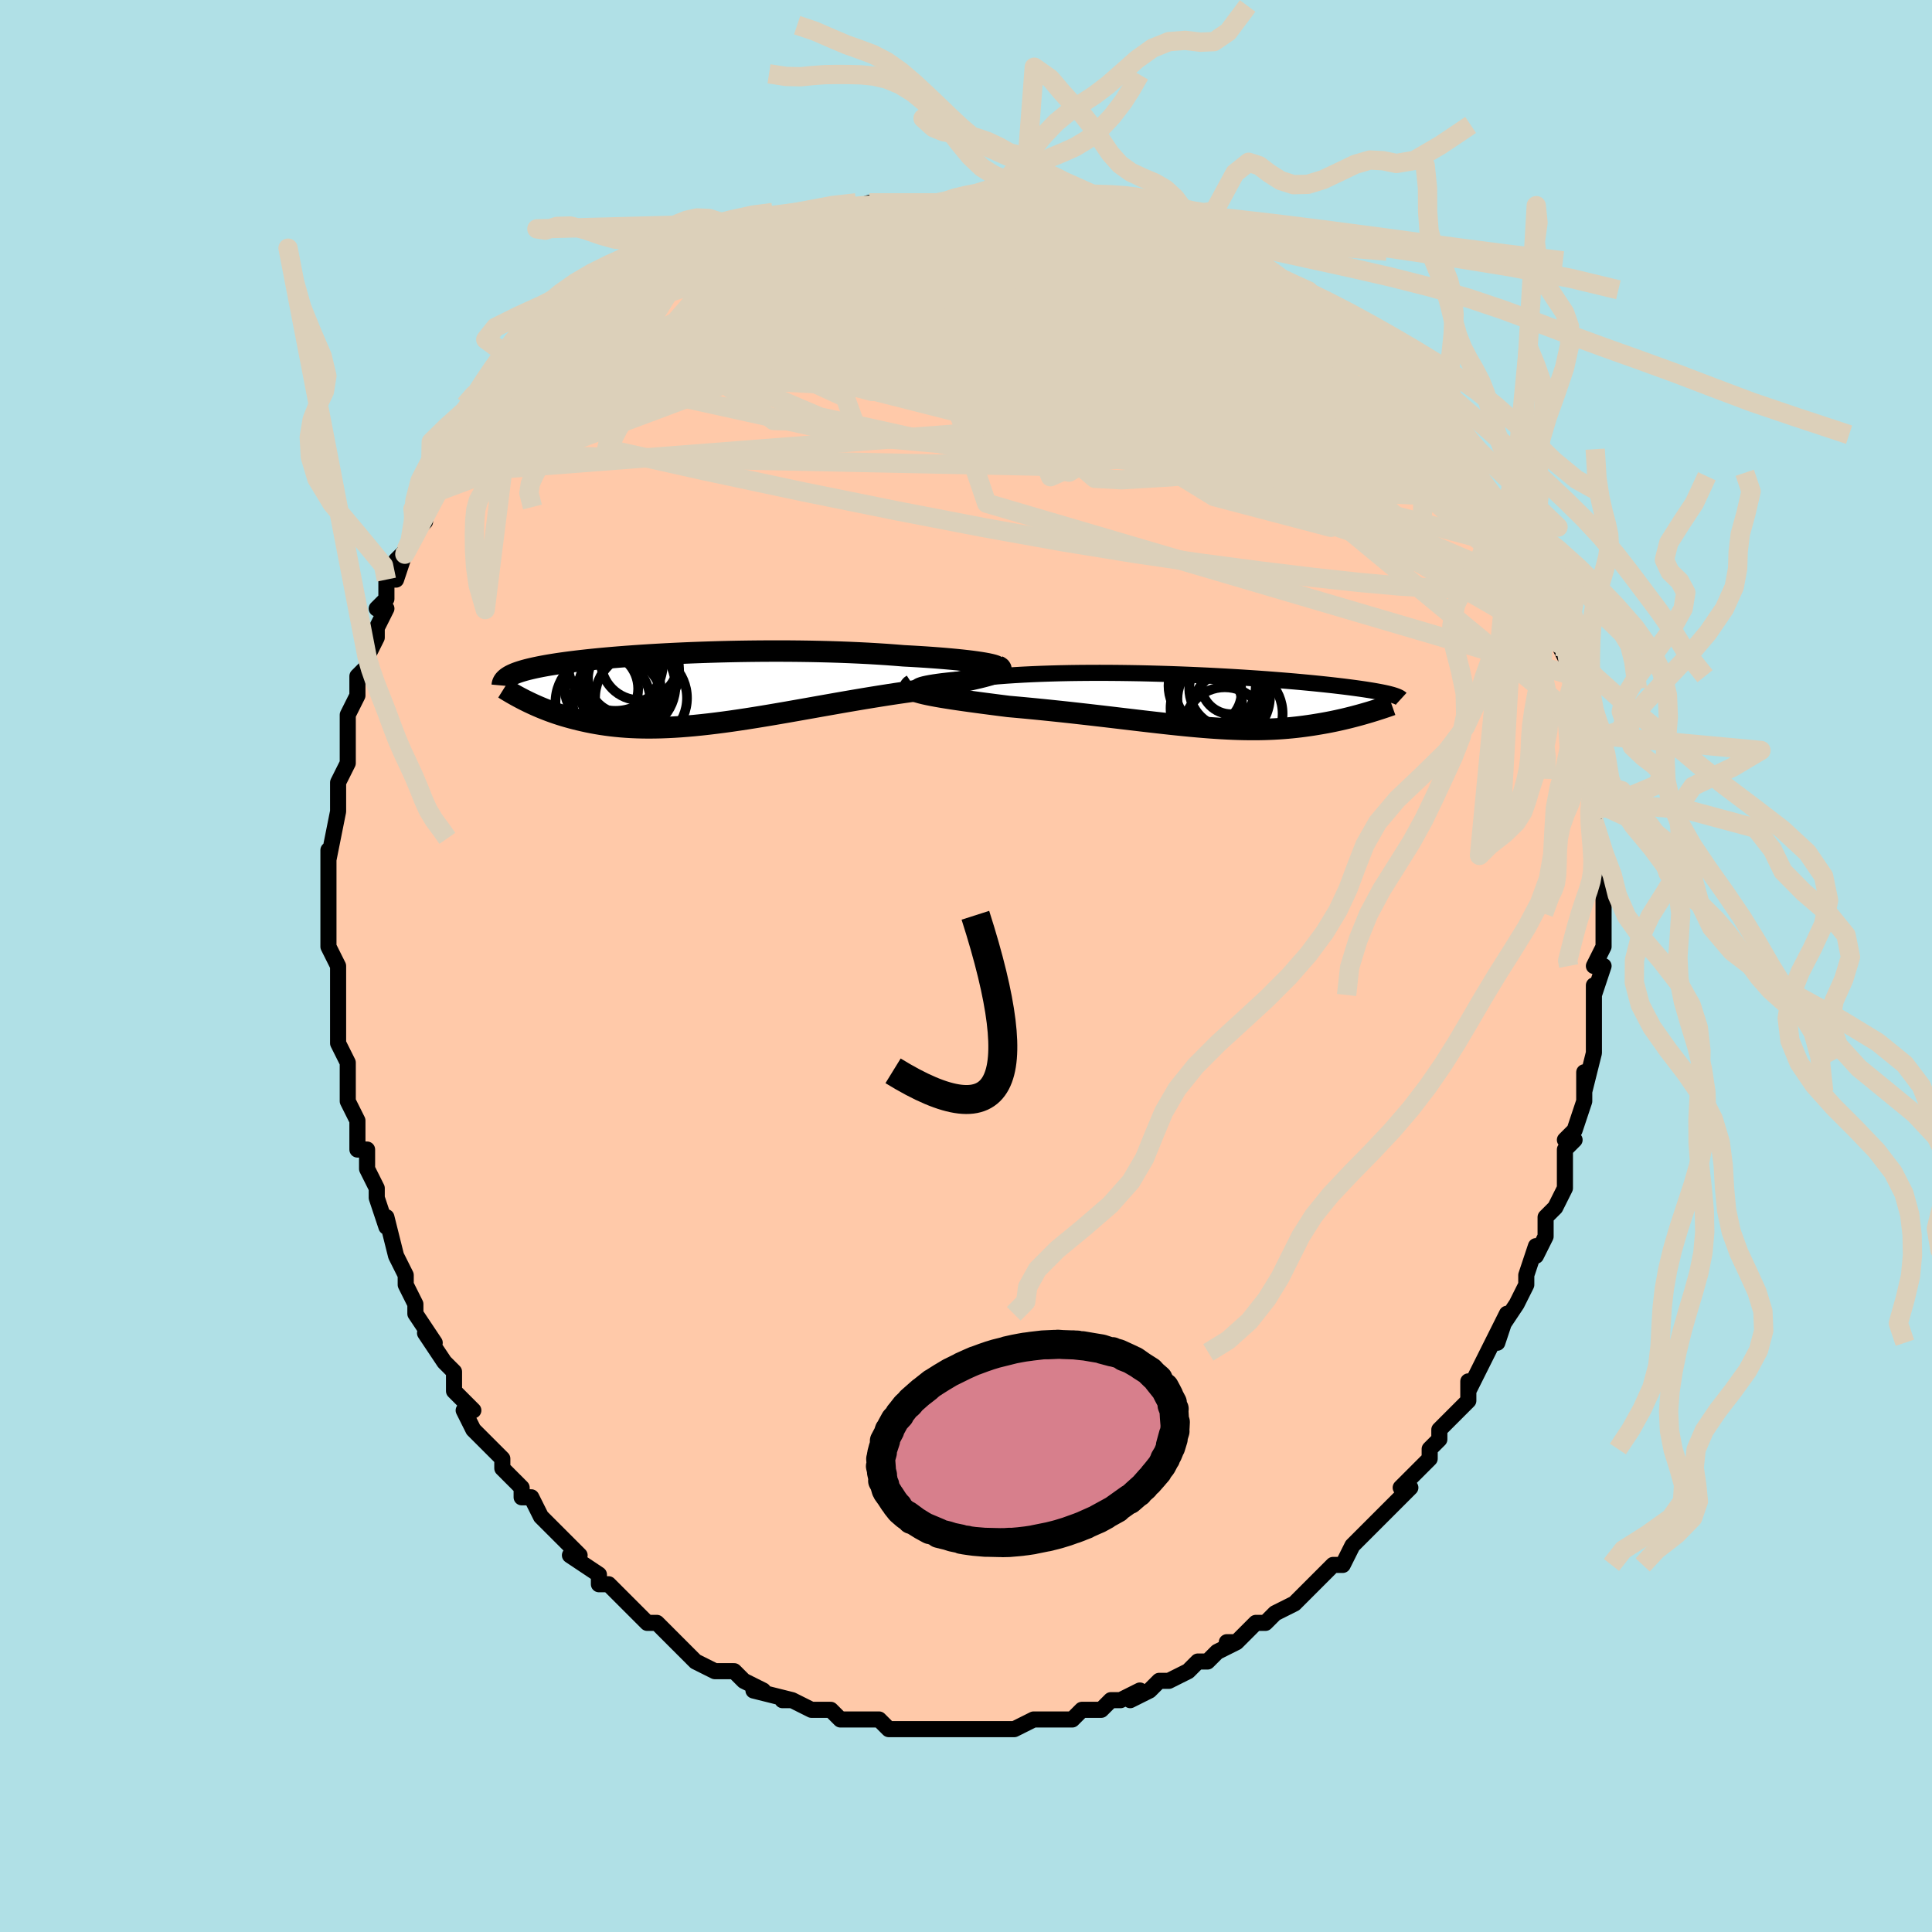 <svg viewBox="-100 -100 200 200" xmlns="http://www.w3.org/2000/svg" width="400" height="400" id="face-svg"><defs><clipPath id="leftEyeClipPath"><polyline points="31.138,-2.604,30.799,-2.668,30.418,-2.731,29.995,-2.794,29.534,-2.857,29.035,-2.918,28.501,-2.978,27.934,-3.037,27.336,-3.094,26.708,-3.15,26.052,-3.203,25.37,-3.254,24.664,-3.303,23.935,-3.349,23.185,-3.393,22.416,-3.434,21.534,-3.505,20.624,-3.572,19.691,-3.632,18.735,-3.688,17.76,-3.737,16.768,-3.781,15.761,-3.819,14.742,-3.851,13.714,-3.877,12.679,-3.898,11.639,-3.913,10.596,-3.923,9.554,-3.927,8.513,-3.926,7.477,-3.92,6.448,-3.909,5.427,-3.894,4.417,-3.874,3.418,-3.85,2.434,-3.821,1.466,-3.789,0.515,-3.754,-0.417,-3.715,-1.329,-3.673,-2.22,-3.628,-3.089,-3.58,-3.934,-3.53,-4.754,-3.478,-5.55,-3.423,-6.32,-3.367,-7.063,-3.309,-7.78,-3.25,-8.47,-3.189,-9.132,-3.127,-9.768,-3.064,-10.376,-3,-10.957,-2.936,-11.511,-2.871,-12.038,-2.806,-12.539,-2.74,-13.015,-2.674,-13.466,-2.608,-13.893,-2.541,-14.297,-2.475,-14.678,-2.408,-15.038,-2.341,-15.377,-2.274,-15.698,-2.208,-16,-2.141,-16.286,-2.074,-16.556,-2.007,-16.809,-1.939,-17.045,-1.871,-17.266,-1.803,-17.472,-1.735,-17.663,-1.667,-17.84,-1.598,-18.003,-1.528,-18.152,-1.459,-18.29,-1.389,-18.415,-1.318,-18.528,-1.247,-18.63,-1.176,-18.722,-1.104,-16.638,1.247,-16.364,1.381,-16.082,1.514,-15.792,1.647,-15.493,1.78,-15.185,1.911,-14.868,2.041,-14.543,2.169,-14.208,2.296,-13.864,2.42,-13.511,2.542,-13.148,2.661,-12.776,2.776,-12.393,2.888,-12.001,2.996,-11.598,3.101,-11.183,3.204,-10.756,3.303,-10.317,3.399,-9.864,3.49,-9.399,3.575,-8.92,3.655,-8.427,3.728,-7.92,3.795,-7.399,3.853,-6.863,3.904,-6.313,3.946,-5.747,3.98,-5.167,4.004,-4.571,4.019,-3.96,4.024,-3.333,4.019,-2.692,4.005,-2.035,3.98,-1.362,3.946,-0.675,3.902,0.027,3.847,0.744,3.784,1.475,3.71,2.22,3.628,2.979,3.536,3.752,3.437,4.537,3.329,5.335,3.213,6.144,3.091,6.964,2.962,7.795,2.827,8.636,2.687,9.486,2.542,10.344,2.394,11.209,2.242,12.08,2.088,12.956,1.933,13.836,1.776,14.719,1.62,15.603,1.464,16.487,1.31,17.37,1.159,18.251,1.01,19.127,0.866,19.997,0.726,20.859,0.591,21.712,0.461,22.554,0.339,23.382,0.222,24.06,0.094,24.724,-0.032,25.373,-0.156,26.006,-0.278,26.622,-0.398,27.217,-0.516,27.791,-0.631,28.342,-0.744,28.868,-0.855,29.367,-0.963,29.838,-1.069,30.278,-1.173,30.684,-1.274,31.056,-1.374,31.39,-1.471"></polyline></clipPath><clipPath id="rightEyeClipPath"><polyline points="-30.195,-1.615,-30.051,-1.681,-29.855,-1.748,-29.61,-1.814,-29.317,-1.879,-28.979,-1.943,-28.598,-2.006,-28.176,-2.068,-27.714,-2.128,-27.214,-2.185,-26.68,-2.241,-26.111,-2.294,-25.511,-2.345,-24.88,-2.393,-24.222,-2.438,-23.537,-2.48,-22.768,-2.556,-21.962,-2.627,-21.122,-2.691,-20.251,-2.749,-19.351,-2.801,-18.425,-2.846,-17.474,-2.885,-16.503,-2.917,-15.514,-2.944,-14.51,-2.964,-13.492,-2.977,-12.465,-2.985,-11.431,-2.987,-10.391,-2.984,-9.35,-2.975,-8.309,-2.961,-7.271,-2.943,-6.238,-2.919,-5.212,-2.891,-4.196,-2.86,-3.191,-2.824,-2.2,-2.785,-1.224,-2.743,-0.266,-2.698,0.674,-2.65,1.594,-2.6,2.493,-2.548,3.368,-2.494,4.22,-2.438,5.048,-2.382,5.849,-2.324,6.625,-2.265,7.373,-2.206,8.095,-2.146,8.788,-2.087,9.455,-2.027,10.093,-1.967,10.704,-1.908,11.288,-1.849,11.844,-1.791,12.374,-1.734,12.878,-1.677,13.356,-1.621,13.811,-1.567,14.241,-1.513,14.649,-1.46,15.036,-1.408,15.402,-1.357,15.75,-1.307,16.079,-1.258,16.392,-1.209,16.687,-1.162,16.965,-1.115,17.226,-1.069,17.47,-1.024,17.7,-0.98,17.914,-0.937,18.113,-0.895,18.299,-0.853,18.471,-0.812,18.631,-0.771,18.778,-0.732,18.913,-0.693,19.037,-0.654,16.284,1.143,15.998,1.226,15.707,1.309,15.409,1.392,15.104,1.474,14.794,1.556,14.476,1.637,14.153,1.717,13.823,1.796,13.486,1.873,13.144,1.949,12.795,2.023,12.439,2.095,12.077,2.165,11.709,2.232,11.333,2.297,10.948,2.361,10.555,2.424,10.152,2.483,9.741,2.54,9.321,2.594,8.891,2.644,8.452,2.69,8.004,2.732,7.546,2.769,7.078,2.801,6.599,2.829,6.11,2.85,5.611,2.867,5.1,2.877,4.578,2.882,4.045,2.88,3.5,2.873,2.942,2.859,2.372,2.839,1.79,2.813,1.194,2.781,0.585,2.743,-0.038,2.7,-0.674,2.65,-1.325,2.595,-1.99,2.535,-2.669,2.469,-3.363,2.399,-4.072,2.325,-4.795,2.246,-5.533,2.163,-6.286,2.077,-7.053,1.988,-7.835,1.896,-8.631,1.802,-9.441,1.706,-10.264,1.608,-11.1,1.51,-11.948,1.412,-12.808,1.313,-13.679,1.215,-14.559,1.117,-15.448,1.021,-16.344,0.927,-17.246,0.834,-18.153,0.744,-19.061,0.657,-19.971,0.573,-20.878,0.492,-21.576,0.404,-22.265,0.315,-22.944,0.227,-23.611,0.14,-24.265,0.052,-24.903,-0.035,-25.524,-0.122,-26.126,-0.209,-26.706,-0.295,-27.262,-0.382,-27.791,-0.468,-28.292,-0.555,-28.761,-0.642,-29.196,-0.729,-29.593,-0.816"></polyline></clipPath><filter id="fuzzy"><feTurbulence id="turbulence" baseFrequency="0.05" numOctaves="3" type="noise" result="noise"></feTurbulence><feDisplacementMap in="SourceGraphic" in2="noise" scale="2"></feDisplacementMap></filter><linearGradient id="rainbowGradient" x1="0%" y1="0%" x2="100%" y2="0%"><stop offset="0%" style="stop-color: rgb(80, 68, 68);  stop-opacity: 1"></stop><stop offset="50%" style="stop-color: rgb(44, 34, 43);  stop-opacity: 1"></stop><stop offset="100%" style="stop-color: rgb(145, 85, 61);  stop-opacity: 1"></stop></linearGradient></defs><title>That&#39;s an ugly face</title><desc>CREATED BY XUAN TANG, MORE INFO AT TXSTC55.GITHUB.IO</desc><rect x="-100" y="-100" width="100%" height="100%" opacity="1" fill="rgb(176, 224, 230)"></rect><polyline id="faceContour" points="66,0,65,3,65,2,65,4,65,4,65,7,65,8,65,8,65,9,64,13,64,11,64,13,64,14,63,17,62,18,63,18,62,19,62,21,62,21,62,23,61,25,60,26,60,26,60,28,59,30,59,29,58,32,58,32,58,33,58,33,57,35,55,38,56,36,55,39,55,38,54,40,53,42,52,44,52,43,52,45,51,46,50,47,49,48,49,49,48,50,48,51,47,52,46,53,45,54,46,54,45,55,44,56,44,56,42,58,40,60,40,60,40,60,39,62,38,62,38,62,37,63,35,65,35,65,35,65,34,66,32,67,32,67,31,68,30,68,28,70,27,70,28,70,26,71,25,72,25,72,24,72,23,73,23,73,21,74,20,74,19,75,17,76,18,75,16,76,15,76,14,77,14,77,12,77,11,78,10,78,11,78,9,78,7,78,7,78,5,79,4,79,3,79,3,79,3,79,0,79,-1,79,-2,79,-3,79,-2,79,-4,79,-5,79,-5,79,-7,79,-7,79,-8,79,-9,78,-11,78,-11,78,-12,78,-13,78,-14,77,-16,77,-16,77,-18,76,-18,76,-19,76,-18,76,-22,75,-21,75,-23,74,-23,74,-24,73,-25,73,-26,73,-28,72,-29,71,-29,71,-30,70,-30,70,-32,68,-32,68,-33,68,-34,67,-36,65,-35,66,-37,64,-37,64,-38,64,-38,63,-41,61,-40,61,-41,60,-43,58,-44,57,-43,58,-44,57,-45,55,-46,55,-46,54,-46,54,-48,52,-48,51,-50,49,-49,50,-50,49,-51,48,-52,46,-51,46,-53,44,-53,44,-53,42,-54,41,-54,41,-56,38,-55,39,-57,36,-57,36,-57,35,-58,33,-58,32,-59,30,-59,30,-59,30,-60,26,-60,27,-61,24,-61,23,-62,21,-62,21,-62,20,-62,19,-63,19,-63,18,-63,16,-64,14,-64,14,-64,11,-64,10,-65,8,-65,8,-65,6,-65,7,-65,3,-65,3,-65,2,-65,0,-66,-2,-66,-4,-66,-4,-66,-5,-66,-7,-66,-6,-66,-8,-66,-12,-66,-11,-66,-11,-65,-16,-65,-16,-65,-16,-65,-19,-65,-19,-65,-19,-64,-21,-64,-23,-64,-24,-64,-24,-64,-26,-63,-28,-63,-28,-63,-30,-62,-31,-62,-32,-62,-32,-61,-34,-61,-35,-60,-37,-61,-37,-60,-38,-60,-40,-59,-40,-58,-43,-59,-42,-58,-43,-57,-45,-56,-46,-56,-47,-55,-49,-54,-51,-54,-51,-54,-51,-53,-53,-53,-53,-51,-54,-51,-55,-50,-56,-50,-56,-49,-58,-49,-57,-47,-59,-47,-60,-46,-61,-45,-62,-44,-63,-44,-63,-43,-64,-41,-66,-41,-65,-40,-66,-39,-67,-39,-67,-37,-68,-37,-69,-35,-70,-35,-70,-34,-70,-32,-71,-32,-72,-31,-72,-29,-73,-28,-73,-29,-73,-27,-74,-26,-74,-24,-75,-24,-75,-22,-76,-22,-76,-20,-77,-19,-77,-18,-77,-17,-77,-16,-78,-13,-78,-14,-78,-13,-78,-10,-79,-10,-79,-10,-79,-8,-79,-6,-79,-5,-79,-4,-79,-3,-79,-2,-79,-1,-79,0,-79,0,-79,4,-79,4,-79,4,-79,6,-79,6,-79,8,-79,9,-79,9,-79,12,-78,12,-78,13,-78,15,-77,14,-77,15,-77,19,-76,20,-76,20,-76,21,-75,22,-75,24,-74,24,-74,25,-74,26,-74,27,-73,28,-73,29,-72,31,-71,32,-71,33,-70,32,-70,35,-69,35,-69,36,-68,37,-67,38,-66,39,-65,40,-65,41,-64,42,-64,42,-64,43,-62,44,-62,45,-60,46,-59,46,-59,46,-59,49,-56,49,-57,50,-55,50,-55,51,-54,52,-52,53,-51,53,-50,53,-50,54,-49,55,-48,56,-46,55,-47,56,-46,57,-43,58,-43,59,-41,59,-40,59,-39,59,-39,60,-37,60,-38,60,-36,61,-35,61,-34,62,-32,62,-33,63,-30,63,-30,63,-26,63,-26,64,-24,64,-25,64,-22,64,-23,65,-21,65,-17,65,-19,65,-17,65,-16,65,-15,65,-14,65,-11,66,-10,66,-8,66,-9,66,-9,66,-6,66,-5,66,-3,66,-2,65,0,66,0,65,3" fill="#ffc9a9" stroke="black" stroke-width="1.667" stroke-linejoin="round" filter="url(#fuzzy)"></polyline><g transform="translate(25.28 -27.361)"><polyline id="rightCountour" points="-30.195,-1.615,-30.051,-1.681,-29.855,-1.748,-29.61,-1.814,-29.317,-1.879,-28.979,-1.943,-28.598,-2.006,-28.176,-2.068,-27.714,-2.128,-27.214,-2.185,-26.68,-2.241,-26.111,-2.294,-25.511,-2.345,-24.88,-2.393,-24.222,-2.438,-23.537,-2.48,-22.768,-2.556,-21.962,-2.627,-21.122,-2.691,-20.251,-2.749,-19.351,-2.801,-18.425,-2.846,-17.474,-2.885,-16.503,-2.917,-15.514,-2.944,-14.51,-2.964,-13.492,-2.977,-12.465,-2.985,-11.431,-2.987,-10.391,-2.984,-9.35,-2.975,-8.309,-2.961,-7.271,-2.943,-6.238,-2.919,-5.212,-2.891,-4.196,-2.86,-3.191,-2.824,-2.2,-2.785,-1.224,-2.743,-0.266,-2.698,0.674,-2.65,1.594,-2.6,2.493,-2.548,3.368,-2.494,4.22,-2.438,5.048,-2.382,5.849,-2.324,6.625,-2.265,7.373,-2.206,8.095,-2.146,8.788,-2.087,9.455,-2.027,10.093,-1.967,10.704,-1.908,11.288,-1.849,11.844,-1.791,12.374,-1.734,12.878,-1.677,13.356,-1.621,13.811,-1.567,14.241,-1.513,14.649,-1.46,15.036,-1.408,15.402,-1.357,15.75,-1.307,16.079,-1.258,16.392,-1.209,16.687,-1.162,16.965,-1.115,17.226,-1.069,17.47,-1.024,17.7,-0.98,17.914,-0.937,18.113,-0.895,18.299,-0.853,18.471,-0.812,18.631,-0.771,18.778,-0.732,18.913,-0.693,19.037,-0.654,16.284,1.143,15.998,1.226,15.707,1.309,15.409,1.392,15.104,1.474,14.794,1.556,14.476,1.637,14.153,1.717,13.823,1.796,13.486,1.873,13.144,1.949,12.795,2.023,12.439,2.095,12.077,2.165,11.709,2.232,11.333,2.297,10.948,2.361,10.555,2.424,10.152,2.483,9.741,2.54,9.321,2.594,8.891,2.644,8.452,2.69,8.004,2.732,7.546,2.769,7.078,2.801,6.599,2.829,6.11,2.85,5.611,2.867,5.1,2.877,4.578,2.882,4.045,2.88,3.5,2.873,2.942,2.859,2.372,2.839,1.79,2.813,1.194,2.781,0.585,2.743,-0.038,2.7,-0.674,2.65,-1.325,2.595,-1.99,2.535,-2.669,2.469,-3.363,2.399,-4.072,2.325,-4.795,2.246,-5.533,2.163,-6.286,2.077,-7.053,1.988,-7.835,1.896,-8.631,1.802,-9.441,1.706,-10.264,1.608,-11.1,1.51,-11.948,1.412,-12.808,1.313,-13.679,1.215,-14.559,1.117,-15.448,1.021,-16.344,0.927,-17.246,0.834,-18.153,0.744,-19.061,0.657,-19.971,0.573,-20.878,0.492,-21.576,0.404,-22.265,0.315,-22.944,0.227,-23.611,0.14,-24.265,0.052,-24.903,-0.035,-25.524,-0.122,-26.126,-0.209,-26.706,-0.295,-27.262,-0.382,-27.791,-0.468,-28.292,-0.555,-28.761,-0.642,-29.196,-0.729,-29.593,-0.816" fill="white" stroke="white" stroke-width="0" stroke-linejoin="round" filter="url(#fuzzy)"></polyline></g><g transform="translate(-28.869 -28.676)"><polyline id="leftCountour" points="31.138,-2.604,30.799,-2.668,30.418,-2.731,29.995,-2.794,29.534,-2.857,29.035,-2.918,28.501,-2.978,27.934,-3.037,27.336,-3.094,26.708,-3.15,26.052,-3.203,25.37,-3.254,24.664,-3.303,23.935,-3.349,23.185,-3.393,22.416,-3.434,21.534,-3.505,20.624,-3.572,19.691,-3.632,18.735,-3.688,17.76,-3.737,16.768,-3.781,15.761,-3.819,14.742,-3.851,13.714,-3.877,12.679,-3.898,11.639,-3.913,10.596,-3.923,9.554,-3.927,8.513,-3.926,7.477,-3.92,6.448,-3.909,5.427,-3.894,4.417,-3.874,3.418,-3.85,2.434,-3.821,1.466,-3.789,0.515,-3.754,-0.417,-3.715,-1.329,-3.673,-2.22,-3.628,-3.089,-3.58,-3.934,-3.53,-4.754,-3.478,-5.55,-3.423,-6.32,-3.367,-7.063,-3.309,-7.78,-3.25,-8.47,-3.189,-9.132,-3.127,-9.768,-3.064,-10.376,-3,-10.957,-2.936,-11.511,-2.871,-12.038,-2.806,-12.539,-2.74,-13.015,-2.674,-13.466,-2.608,-13.893,-2.541,-14.297,-2.475,-14.678,-2.408,-15.038,-2.341,-15.377,-2.274,-15.698,-2.208,-16,-2.141,-16.286,-2.074,-16.556,-2.007,-16.809,-1.939,-17.045,-1.871,-17.266,-1.803,-17.472,-1.735,-17.663,-1.667,-17.84,-1.598,-18.003,-1.528,-18.152,-1.459,-18.29,-1.389,-18.415,-1.318,-18.528,-1.247,-18.63,-1.176,-18.722,-1.104,-16.638,1.247,-16.364,1.381,-16.082,1.514,-15.792,1.647,-15.493,1.78,-15.185,1.911,-14.868,2.041,-14.543,2.169,-14.208,2.296,-13.864,2.42,-13.511,2.542,-13.148,2.661,-12.776,2.776,-12.393,2.888,-12.001,2.996,-11.598,3.101,-11.183,3.204,-10.756,3.303,-10.317,3.399,-9.864,3.49,-9.399,3.575,-8.92,3.655,-8.427,3.728,-7.92,3.795,-7.399,3.853,-6.863,3.904,-6.313,3.946,-5.747,3.98,-5.167,4.004,-4.571,4.019,-3.96,4.024,-3.333,4.019,-2.692,4.005,-2.035,3.98,-1.362,3.946,-0.675,3.902,0.027,3.847,0.744,3.784,1.475,3.71,2.22,3.628,2.979,3.536,3.752,3.437,4.537,3.329,5.335,3.213,6.144,3.091,6.964,2.962,7.795,2.827,8.636,2.687,9.486,2.542,10.344,2.394,11.209,2.242,12.08,2.088,12.956,1.933,13.836,1.776,14.719,1.62,15.603,1.464,16.487,1.31,17.37,1.159,18.251,1.01,19.127,0.866,19.997,0.726,20.859,0.591,21.712,0.461,22.554,0.339,23.382,0.222,24.06,0.094,24.724,-0.032,25.373,-0.156,26.006,-0.278,26.622,-0.398,27.217,-0.516,27.791,-0.631,28.342,-0.744,28.868,-0.855,29.367,-0.963,29.838,-1.069,30.278,-1.173,30.684,-1.274,31.056,-1.374,31.39,-1.471" fill="white" stroke="white" stroke-width="0" stroke-linejoin="round" filter="url(#fuzzy)"></polyline></g><g transform="translate(25.28 -27.361)"><polyline id="rightUpper" points="-28.341,-1.036,-28.828,-1.079,-29.243,-1.128,-29.587,-1.18,-29.862,-1.236,-30.071,-1.294,-30.215,-1.355,-30.298,-1.418,-30.321,-1.483,-30.286,-1.548,-30.195,-1.615,-30.051,-1.681,-29.855,-1.748,-29.61,-1.814,-29.317,-1.879,-28.979,-1.943,-28.598,-2.006,-28.176,-2.068,-27.714,-2.128,-27.214,-2.185,-26.68,-2.241,-26.111,-2.294,-25.511,-2.345,-24.88,-2.393,-24.222,-2.438,-23.537,-2.48,-22.768,-2.556,-21.962,-2.627,-21.122,-2.691,-20.251,-2.749,-19.351,-2.801,-18.425,-2.846,-17.474,-2.885,-16.503,-2.917,-15.514,-2.944,-14.51,-2.964,-13.492,-2.977,-12.465,-2.985,-11.431,-2.987,-10.391,-2.984,-9.35,-2.975,-8.309,-2.961,-7.271,-2.943,-6.238,-2.919,-5.212,-2.891,-4.196,-2.86,-3.191,-2.824,-2.2,-2.785,-1.224,-2.743,-0.266,-2.698,0.674,-2.65,1.594,-2.6,2.493,-2.548,3.368,-2.494,4.22,-2.438,5.048,-2.382,5.849,-2.324,6.625,-2.265,7.373,-2.206,8.095,-2.146,8.788,-2.087,9.455,-2.027,10.093,-1.967,10.704,-1.908,11.288,-1.849,11.844,-1.791,12.374,-1.734,12.878,-1.677,13.356,-1.621,13.811,-1.567,14.241,-1.513,14.649,-1.46,15.036,-1.408,15.402,-1.357,15.75,-1.307,16.079,-1.258,16.392,-1.209,16.687,-1.162,16.965,-1.115,17.226,-1.069,17.47,-1.024,17.7,-0.98,17.914,-0.937,18.113,-0.895,18.299,-0.853,18.471,-0.812,18.631,-0.771,18.778,-0.732,18.913,-0.693,19.037,-0.654,19.151,-0.616,19.254,-0.579,19.347,-0.542,19.431,-0.506,19.506,-0.47,19.573,-0.435,19.631,-0.4,19.682,-0.365,19.725,-0.331,19.761,-0.298" fill="none" stroke="black" stroke-width="1.667" stroke-linejoin="round" filter="url(#fuzzy)"></polyline><polyline id="rightLower" points="-30.8,-1.766,-30.961,-1.661,-31.049,-1.559,-31.067,-1.46,-31.021,-1.363,-30.914,-1.268,-30.75,-1.175,-30.532,-1.084,-30.265,-0.994,-29.951,-0.905,-29.593,-0.816,-29.196,-0.729,-28.761,-0.642,-28.292,-0.555,-27.791,-0.468,-27.262,-0.382,-26.706,-0.295,-26.126,-0.209,-25.524,-0.122,-24.903,-0.035,-24.265,0.052,-23.611,0.14,-22.944,0.227,-22.265,0.315,-21.576,0.404,-20.878,0.492,-19.971,0.573,-19.061,0.657,-18.153,0.744,-17.246,0.834,-16.344,0.927,-15.448,1.021,-14.559,1.117,-13.679,1.215,-12.808,1.313,-11.948,1.412,-11.1,1.51,-10.264,1.608,-9.441,1.706,-8.631,1.802,-7.835,1.896,-7.053,1.988,-6.286,2.077,-5.533,2.163,-4.795,2.246,-4.072,2.325,-3.363,2.399,-2.669,2.469,-1.99,2.535,-1.325,2.595,-0.674,2.65,-0.038,2.7,0.585,2.743,1.194,2.781,1.79,2.813,2.372,2.839,2.942,2.859,3.5,2.873,4.045,2.88,4.578,2.882,5.1,2.877,5.611,2.867,6.11,2.85,6.599,2.829,7.078,2.801,7.546,2.769,8.004,2.732,8.452,2.69,8.891,2.644,9.321,2.594,9.741,2.54,10.152,2.483,10.555,2.424,10.948,2.361,11.333,2.297,11.709,2.232,12.077,2.165,12.439,2.095,12.795,2.023,13.144,1.949,13.486,1.873,13.823,1.796,14.153,1.717,14.476,1.637,14.794,1.556,15.104,1.474,15.409,1.392,15.707,1.309,15.998,1.226,16.284,1.143,16.563,1.06,16.835,0.976,17.102,0.894,17.362,0.811,17.615,0.729,17.863,0.648,18.105,0.567,18.341,0.487,18.57,0.407,18.794,0.328" fill="none" stroke="black" stroke-width="2.222" stroke-linejoin="round" filter="url(#fuzzy)"></polyline><!--[--><circle r="4.859" cx="0.754" cy="0.678" stroke="black" fill="none" stroke-width="1" filter="url(#fuzzy)" clip-path="url(#rightEyeClipPath)"></circle><circle r="4.195" cx="0.8" cy="-0.273" stroke="black" fill="none" stroke-width="1" filter="url(#fuzzy)" clip-path="url(#rightEyeClipPath)"></circle><circle r="4.736" cx="2.76" cy="1.242" stroke="black" fill="none" stroke-width="1" filter="url(#fuzzy)" clip-path="url(#rightEyeClipPath)"></circle><circle r="3.393" cx="-0.152" cy="-0.951" stroke="black" fill="none" stroke-width="1" filter="url(#fuzzy)" clip-path="url(#rightEyeClipPath)"></circle><circle r="3.137" cx="2.186" cy="-1.841" stroke="black" fill="none" stroke-width="1" filter="url(#fuzzy)" clip-path="url(#rightEyeClipPath)"></circle><circle r="4.045" cx="1.875" cy="-1.347" stroke="black" fill="none" stroke-width="1" filter="url(#fuzzy)" clip-path="url(#rightEyeClipPath)"></circle><circle r="3.561" cx="-0.261" cy="0.209" stroke="black" fill="none" stroke-width="1" filter="url(#fuzzy)" clip-path="url(#rightEyeClipPath)"></circle><circle r="4.516" cx="0.199" cy="-1.655" stroke="black" fill="none" stroke-width="1" filter="url(#fuzzy)" clip-path="url(#rightEyeClipPath)"></circle><circle r="4.971" cx="1.22" cy="-0.583" stroke="black" fill="none" stroke-width="1" filter="url(#fuzzy)" clip-path="url(#rightEyeClipPath)"></circle><circle r="4.239" cx="1.511" cy="2.748" stroke="black" fill="none" stroke-width="1" filter="url(#fuzzy)" clip-path="url(#rightEyeClipPath)"></circle><!--]--></g><g transform="translate(-28.869 -28.676)"><polyline id="leftUpper" points="31.692,-2.037,31.901,-2.082,32.045,-2.13,32.127,-2.182,32.149,-2.237,32.112,-2.294,32.02,-2.354,31.875,-2.415,31.677,-2.477,31.431,-2.54,31.138,-2.604,30.799,-2.668,30.418,-2.731,29.995,-2.794,29.534,-2.857,29.035,-2.918,28.501,-2.978,27.934,-3.037,27.336,-3.094,26.708,-3.15,26.052,-3.203,25.37,-3.254,24.664,-3.303,23.935,-3.349,23.185,-3.393,22.416,-3.434,21.534,-3.505,20.624,-3.572,19.691,-3.632,18.735,-3.688,17.76,-3.737,16.768,-3.781,15.761,-3.819,14.742,-3.851,13.714,-3.877,12.679,-3.898,11.639,-3.913,10.596,-3.923,9.554,-3.927,8.513,-3.926,7.477,-3.92,6.448,-3.909,5.427,-3.894,4.417,-3.874,3.418,-3.85,2.434,-3.821,1.466,-3.789,0.515,-3.754,-0.417,-3.715,-1.329,-3.673,-2.22,-3.628,-3.089,-3.58,-3.934,-3.53,-4.754,-3.478,-5.55,-3.423,-6.32,-3.367,-7.063,-3.309,-7.78,-3.25,-8.47,-3.189,-9.132,-3.127,-9.768,-3.064,-10.376,-3,-10.957,-2.936,-11.511,-2.871,-12.038,-2.806,-12.539,-2.74,-13.015,-2.674,-13.466,-2.608,-13.893,-2.541,-14.297,-2.475,-14.678,-2.408,-15.038,-2.341,-15.377,-2.274,-15.698,-2.208,-16,-2.141,-16.286,-2.074,-16.556,-2.007,-16.809,-1.939,-17.045,-1.871,-17.266,-1.803,-17.472,-1.735,-17.663,-1.667,-17.84,-1.598,-18.003,-1.528,-18.152,-1.459,-18.29,-1.389,-18.415,-1.318,-18.528,-1.247,-18.63,-1.176,-18.722,-1.104,-18.803,-1.032,-18.874,-0.959,-18.937,-0.886,-18.99,-0.812,-19.034,-0.738,-19.071,-0.663,-19.099,-0.587,-19.121,-0.511,-19.134,-0.435,-19.141,-0.358" fill="none" stroke="black" stroke-width="2.222" stroke-linejoin="round" filter="url(#fuzzy)"></polyline><polyline id="leftLower" points="32.128,-2.384,32.308,-2.293,32.424,-2.203,32.479,-2.113,32.476,-2.024,32.417,-1.934,32.306,-1.844,32.146,-1.753,31.938,-1.66,31.685,-1.566,31.39,-1.471,31.056,-1.374,30.684,-1.274,30.278,-1.173,29.838,-1.069,29.367,-0.963,28.868,-0.855,28.342,-0.744,27.791,-0.631,27.217,-0.516,26.622,-0.398,26.006,-0.278,25.373,-0.156,24.724,-0.032,24.06,0.094,23.382,0.222,22.554,0.339,21.712,0.461,20.859,0.591,19.997,0.726,19.127,0.866,18.251,1.01,17.37,1.159,16.487,1.31,15.603,1.464,14.719,1.62,13.836,1.776,12.956,1.933,12.08,2.088,11.209,2.242,10.344,2.394,9.486,2.542,8.636,2.687,7.795,2.827,6.964,2.962,6.144,3.091,5.335,3.213,4.537,3.329,3.752,3.437,2.979,3.536,2.22,3.628,1.475,3.71,0.744,3.784,0.027,3.847,-0.675,3.902,-1.362,3.946,-2.035,3.98,-2.692,4.005,-3.333,4.019,-3.96,4.024,-4.571,4.019,-5.167,4.004,-5.747,3.98,-6.313,3.946,-6.863,3.904,-7.399,3.853,-7.92,3.795,-8.427,3.728,-8.92,3.655,-9.399,3.575,-9.864,3.49,-10.317,3.399,-10.756,3.303,-11.183,3.204,-11.598,3.101,-12.001,2.996,-12.393,2.888,-12.776,2.776,-13.148,2.661,-13.511,2.542,-13.864,2.42,-14.208,2.296,-14.543,2.169,-14.868,2.041,-15.185,1.911,-15.493,1.78,-15.792,1.647,-16.082,1.514,-16.364,1.381,-16.638,1.247,-16.904,1.114,-17.162,0.98,-17.413,0.848,-17.655,0.716,-17.89,0.584,-18.119,0.454,-18.34,0.325,-18.554,0.197,-18.761,0.07,-18.962,-0.056" fill="none" stroke="black" stroke-width="2.222" stroke-linejoin="round" filter="url(#fuzzy)"></polyline><!--[--><circle r="4.911" cx="-7.422" cy="-2.649" stroke="black" fill="none" stroke-width="1" filter="url(#fuzzy)" clip-path="url(#leftEyeClipPath)"></circle><circle r="3.801" cx="-8.869" cy="-0.034" stroke="black" fill="none" stroke-width="1" filter="url(#fuzzy)" clip-path="url(#leftEyeClipPath)"></circle><circle r="4.241" cx="-6.991" cy="-0.114" stroke="black" fill="none" stroke-width="1" filter="url(#fuzzy)" clip-path="url(#leftEyeClipPath)"></circle><circle r="4.649" cx="-7.184" cy="1.369" stroke="black" fill="none" stroke-width="1" filter="url(#fuzzy)" clip-path="url(#leftEyeClipPath)"></circle><circle r="3.624" cx="-6.639" cy="-1.073" stroke="black" fill="none" stroke-width="1" filter="url(#fuzzy)" clip-path="url(#leftEyeClipPath)"></circle><circle r="4.814" cx="-6.023" cy="-0.323" stroke="black" fill="none" stroke-width="1" filter="url(#fuzzy)" clip-path="url(#leftEyeClipPath)"></circle><circle r="4.024" cx="-4.903" cy="-2.868" stroke="black" fill="none" stroke-width="1" filter="url(#fuzzy)" clip-path="url(#leftEyeClipPath)"></circle><circle r="4.758" cx="-4.771" cy="0.938" stroke="black" fill="none" stroke-width="1" filter="url(#fuzzy)" clip-path="url(#leftEyeClipPath)"></circle><circle r="4.922" cx="-5.749" cy="-1.883" stroke="black" fill="none" stroke-width="1" filter="url(#fuzzy)" clip-path="url(#leftEyeClipPath)"></circle><circle r="4.921" cx="-8.709" cy="1.392" stroke="black" fill="none" stroke-width="1" filter="url(#fuzzy)" clip-path="url(#leftEyeClipPath)"></circle><!--]--></g><g id="hairs"><!--[--><polyline points="-1,-79,-0.082,-78.997,1.177,-78.992,2.527,-78.992,3.693,-78.994,4.625,-78.996,5.364,-78.995,5.93,-78.987,6.286,-78.965,6.348,-78.92,6.023,-78.853,5.238,-78.78,3.966,-78.733,2.21,-78.744,-0.068,-78.824" fill="none" stroke="rgb(220, 208, 186)" stroke-width="2" stroke-linejoin="round" filter="url(#fuzzy)"></polyline><polyline points="12,-78,13.159,-77.694,14.337,-77.166,15.687,-76.585,17.341,-75.95,19.187,-75.255,21.055,-74.508,22.854,-73.722,24.573,-72.914,26.23,-72.113,27.83,-71.351,29.362,-70.651,30.81,-70.018,32.165,-69.433,33.418,-68.869,34.549,-68.313,35.514,-67.782,36.251,-67.334,36.689,-67.056,36.779,-67.041,36.518,-67.359" fill="none" stroke="rgb(220, 208, 186)" stroke-width="2" stroke-linejoin="round" filter="url(#fuzzy)"></polyline><polyline points="-22,-76,-21.275,-76.204,-19.798,-76.422,-18.008,-76.489,-15.99,-76.45,-13.757,-76.351,-11.334,-76.206,-8.761,-76.016,-6.071,-75.786,-3.282,-75.518,-0.406,-75.203,2.547,-74.83,5.565,-74.39,8.623,-73.891,11.684,-73.361,14.699,-72.841,17.623,-72.366,20.427,-71.957,23.097,-71.608,25.617,-71.284,27.954,-70.945,30.161,-70.56" fill="none" stroke="rgb(220, 208, 186)" stroke-width="2" stroke-linejoin="round" filter="url(#fuzzy)"></polyline><polyline points="-10,-79,-8.007,-78.946,-5.931,-78.8,-3.811,-78.578,-1.599,-78.292,0.74,-77.951,3.217,-77.569,5.813,-77.161,8.492,-76.748,11.191,-76.349,13.826,-75.982,16.306,-75.648,18.57,-75.334,20.611,-75.004,22.431,-74.589" fill="none" stroke="rgb(220, 208, 186)" stroke-width="2" stroke-linejoin="round" filter="url(#fuzzy)"></polyline><polyline points="52,-52,52.531,-51.158,52.579,-50.572,52.432,-50.109,52.109,-49.697,51.53,-49.349,50.638,-49.085,49.426,-48.904,47.896,-48.797,46.036,-48.778,43.807,-48.88,41.163,-49.144,38.068,-49.607,34.511,-50.287,30.499,-51.185,26.048,-52.284,21.177,-53.566,15.893,-55.014,10.186,-56.624,4.022,-58.397,-2.641,-60.336,-9.833,-62.429,-17.584,-64.662,-25.978,-67.087" fill="none" stroke="rgb(220, 208, 186)" stroke-width="2" stroke-linejoin="round" filter="url(#fuzzy)"></polyline><polyline points="56,-46,56.907,-44.019,57.606,-42.832,57.994,-41.949,58.091,-41.326,57.969,-40.972,57.685,-40.868,57.262,-40.983,56.698,-41.284,55.981,-41.759,55.094,-42.419,54.011,-43.291,52.698,-44.409,51.112,-45.799,49.211,-47.484,46.971,-49.49,44.394,-51.853,41.5,-54.616,38.313,-57.801,34.844,-61.395,31.081,-65.376,26.943,-69.817" fill="none" stroke="rgb(220, 208, 186)" stroke-width="2" stroke-linejoin="round" filter="url(#fuzzy)"></polyline><polyline points="32,-70,33.974,-69.278,35.116,-68.629,36.073,-67.88,37.001,-67.085,37.904,-66.335,38.744,-65.692,39.479,-65.178,40.079,-64.78,40.526,-64.469,40.816,-64.216,40.947,-64.015,40.909,-63.883,40.685,-63.861,40.246,-63.996,39.563,-64.324,38.611,-64.865,37.367,-65.627,35.812,-66.606,33.935,-67.792,31.741,-69.157,29.268,-70.654,26.611,-72.245" fill="none" stroke="rgb(220, 208, 186)" stroke-width="2" stroke-linejoin="round" filter="url(#fuzzy)"></polyline><polyline points="59,-41,58.779,-40.182,58.17,-39.643,57.179,-39.31,55.744,-39.119,53.814,-39.028,51.365,-39.02,48.379,-39.113,44.831,-39.338,40.685,-39.712,35.901,-40.234,30.452,-40.896,24.32,-41.705,17.502,-42.698,9.998,-43.917,1.802,-45.389,-7.104,-47.11,-16.74,-49.062,-27.106,-51.268,-38.164,-53.74" fill="none" stroke="rgb(220, 208, 186)" stroke-width="2" stroke-linejoin="round" filter="url(#fuzzy)"></polyline><polyline points="26,-74,26.936,-73.308,27.894,-72.764,28.828,-72.241,29.597,-71.792,30.068,-71.464,30.173,-71.272,29.909,-71.215,29.294,-71.289,28.335,-71.495,27.006,-71.846,25.249,-72.375,22.985,-73.134,20.133,-74.185,16.65,-75.564,12.596,-77.212" fill="none" stroke="rgb(220, 208, 186)" stroke-width="2" stroke-linejoin="round" filter="url(#fuzzy)"></polyline><polyline points="19,-76,19.696,-75.934,20.289,-75.685,20.97,-75.346,21.671,-75.018,22.285,-74.757,22.746,-74.568,23.037,-74.428,23.157,-74.304,23.101,-74.176,22.844,-74.049,22.339,-73.941,21.53,-73.883,20.369,-73.903,18.829,-74.019,16.908,-74.238,14.611,-74.56,11.925,-74.98,8.808,-75.498,5.188,-76.127,0.949,-76.895,-4.068,-77.841" fill="none" stroke="rgb(220, 208, 186)" stroke-width="2" stroke-linejoin="round" filter="url(#fuzzy)"></polyline><polyline points="56,-46,55.688,-46.193,56.08,-45.422,56.65,-44.399,57.127,-43.465,57.392,-42.741,57.42,-42.267,57.234,-42.051,56.868,-42.081,56.344,-42.337,55.669,-42.801,54.835,-43.462,53.832,-44.326,52.641,-45.408,51.24,-46.728,49.599,-48.304,47.684,-50.157,45.454,-52.323,42.873,-54.857,39.929,-57.826,36.646,-61.278,33.063,-65.193,29.189,-69.486" fill="none" stroke="rgb(220, 208, 186)" stroke-width="2" stroke-linejoin="round" filter="url(#fuzzy)"></polyline><polyline points="31,-71,31.841,-70.742,32.492,-70.303,33.148,-69.851,33.823,-69.411,34.423,-68.985,34.867,-68.591,35.112,-68.271,35.125,-68.08,34.871,-68.068,34.305,-68.268,33.372,-68.696,32.019,-69.356,30.218,-70.248,27.989,-71.37,25.401,-72.719,22.484,-74.271" fill="none" stroke="rgb(220, 208, 186)" stroke-width="2" stroke-linejoin="round" filter="url(#fuzzy)"></polyline><polyline points="-32,-72,-30.71,-72.247,-29.275,-72.609,-27.873,-72.947,-26.361,-73.294,-24.639,-73.675,-22.709,-74.086,-20.628,-74.507,-18.448,-74.919,-16.206,-75.306,-13.922,-75.657,-11.617,-75.967,-9.312,-76.24,-7.037,-76.485,-4.829,-76.711,-2.728,-76.928,-0.767,-77.14,1.043,-77.351,2.714,-77.565,4.259,-77.784,5.659,-78.007,6.847,-78.231,7.749,-78.472,8.335,-78.769" fill="none" stroke="rgb(220, 208, 186)" stroke-width="2" stroke-linejoin="round" filter="url(#fuzzy)"></polyline><polyline points="-22,-76,-20.193,-76.547,-18.286,-76.6,-16.057,-76.441,-13.438,-76.182,-10.46,-75.835,-7.188,-75.388,-3.668,-74.846,0.073,-74.229,4.004,-73.556,8.095,-72.831,12.327,-72.036,16.69,-71.15,21.145,-70.163,25.594,-69.088,29.914,-67.968,34.041,-66.877" fill="none" stroke="rgb(220, 208, 186)" stroke-width="2" stroke-linejoin="round" filter="url(#fuzzy)"></polyline><polyline points="-3,-79,-1.974,-78.983,-0.796,-78.94,0.574,-78.879,2.112,-78.806,3.679,-78.729,5.128,-78.654,6.402,-78.589,7.513,-78.539,8.478,-78.509,9.267,-78.502,9.809,-78.518,10.024,-78.561,9.853,-78.638,9.246,-78.749,8.082,-78.876" fill="none" stroke="rgb(220, 208, 186)" stroke-width="2" stroke-linejoin="round" filter="url(#fuzzy)"></polyline><polyline points="-31,-72,-29.304,-72.617,-27.734,-72.921,-25.837,-73.182,-23.409,-73.47,-20.495,-73.779,-17.23,-74.092,-13.731,-74.397,-10.063,-74.683,-6.254,-74.933,-2.323,-75.12,1.7,-75.219,5.774,-75.224,9.849,-75.168,13.842,-75.12,17.599,-75.123" fill="none" stroke="rgb(220, 208, 186)" stroke-width="2" stroke-linejoin="round" filter="url(#fuzzy)"></polyline><polyline points="36,-68,36.947,-67.068,37.888,-66.229,38.765,-65.572,39.511,-65.113,40.06,-64.825,40.369,-64.669,40.421,-64.608,40.211,-64.644,39.721,-64.825,38.895,-65.239,37.63,-65.991,35.814,-67.166,33.401,-68.788,30.461,-70.787" fill="none" stroke="rgb(220, 208, 186)" stroke-width="2" stroke-linejoin="round" filter="url(#fuzzy)"></polyline><polyline points="42,-64,42.37,-63.422,43.186,-62.356,44.16,-61.168,45.143,-59.985,46.093,-58.868,47.024,-57.82,47.949,-56.824,48.845,-55.883,49.662,-55.015,50.354,-54.251,50.893,-53.623,51.263,-53.172,51.44,-52.95,51.4,-53.006,51.126,-53.37,50.621,-54.037,49.845,-55.002,48.57,-56.387" fill="none" stroke="rgb(220, 208, 186)" stroke-width="2" stroke-linejoin="round" filter="url(#fuzzy)"></polyline><polyline points="33,-70,33.02,-69.762,33.585,-69.354,33.928,-68.887,33.94,-68.382,33.62,-67.892,32.951,-67.486,31.892,-67.211,30.398,-67.084,28.432,-67.087,25.965,-67.18,22.986,-67.324,19.486,-67.493,15.45,-67.695,10.845,-67.963,5.625,-68.345,-0.236,-68.873,-6.703,-69.555,-13.658,-70.405,-20.991,-71.513" fill="none" stroke="rgb(220, 208, 186)" stroke-width="2" stroke-linejoin="round" filter="url(#fuzzy)"></polyline><polyline points="-37,-69,-35.497,-69.674,-34.08,-70.161,-32.396,-70.743,-30.466,-71.463,-28.367,-72.256,-26.153,-73.054,-23.885,-73.819,-21.626,-74.547,-19.417,-75.255,-17.286,-75.957,-15.29,-76.654,-13.551,-77.33,-12.201,-77.96,-11.189,-78.525" fill="none" stroke="rgb(220, 208, 186)" stroke-width="2" stroke-linejoin="round" filter="url(#fuzzy)"></polyline><polyline points="6,-79,7.697,-78.887,9.334,-78.505,11.191,-77.852,13.287,-77.001,15.548,-76.023,17.906,-74.973,20.337,-73.893,22.852,-72.815,25.46,-71.749,28.116,-70.689,30.687,-69.621,33.007,-68.552,34.982,-67.517,36.637,-66.597" fill="none" stroke="rgb(220, 208, 186)" stroke-width="2" stroke-linejoin="round" filter="url(#fuzzy)"></polyline><polyline points="20,-76,31.101,-70,33.084,-66.847,26.875,-65.554,18.143,-65.243,13.273,-65.106,14.869,-64.235,20.99,-62.443,27.268,-60.71,29.7,-60.476,26.648,-62.339,19.543,-65.319,12.246,-67.265,9.135,-66.102,11.98,-61.206,16.363,-54.531,10.665,-51.124,-15.14,-56.842,-39,-67" fill="none" stroke="rgb(220, 208, 186)" stroke-width="2" stroke-linejoin="round" filter="url(#fuzzy)"></polyline><polyline points="-49,-58,4.803,-64.593,21.866,-68.146,24.385,-70.588,21.07,-71.775,14.932,-71.811,7.982,-71.091,2.112,-70.03,-1.516,-68.923,-2.709,-67.935,-1.87,-67.127,0.429,-66.402,3.667,-65.471,7.475,-63.965,11.627,-61.796,15.776,-59.536,19.01,-58.408,19.904,-59.597,17.686,-63.153,13.954,-67.414,12.756,-69.921,17.285,-69.542,26.633,-66.825,49,-56" fill="none" stroke="rgb(220, 208, 186)" stroke-width="2" stroke-linejoin="round" filter="url(#fuzzy)"></polyline><polyline points="0,-79,15.724,-53.9,3.542,-55.461,-5.038,-61.507,-6.193,-65.853,-1.162,-66.985,6.799,-64.909,13.745,-60.959,16.676,-57.454,14.738,-56.532,9.22,-58.962,2.396,-63.809,-3.798,-69.157,-8.232,-73.301,-10.134,-75.584,-8.715,-76.367,-3.892,-76.278,1.755,-75.388,-0.109,-73.387,-32,-72" fill="none" stroke="rgb(220, 208, 186)" stroke-width="2" stroke-linejoin="round" filter="url(#fuzzy)"></polyline><polyline points="-50,-56,-1.645,-64.592,12.47,-64.126,15.705,-60.354,15.712,-56.91,13.294,-55.426,7.703,-56.541,0.108,-59.683,-6.638,-63.278,-10.019,-65.683,-9.313,-66.127,-5.612,-65.063,-0.803,-63.849,3.642,-63.947,6.877,-65.914,7.292,-68.786,1.112,-70.808,-14.286,-71.87,-24,-75" fill="none" stroke="rgb(220, 208, 186)" stroke-width="2" stroke-linejoin="round" filter="url(#fuzzy)"></polyline><polyline points="-54,-51,-20.198,-67.473,-7.635,-71.861,-3.846,-72.203,-2.413,-71.033,-1.95,-69.401,-0.907,-68.058,2.286,-67.489,7.333,-67.76,11.918,-68.594,13.423,-69.628,10.849,-70.618,5.412,-71.395,-0.675,-71.703,-6.354,-71.178,-12.576,-69.701,-19.927,-68.001,-26.756,-67.174,-46,-61" fill="none" stroke="rgb(220, 208, 186)" stroke-width="2" stroke-linejoin="round" filter="url(#fuzzy)"></polyline><polyline points="-55,-49,-9.346,-66.079,7.923,-69.543,16.288,-66.226,20.846,-61.908,23.975,-59.225,26.355,-58.283,27.219,-58.286,25.581,-58.83,21.316,-60.241,15.355,-63.009,9.197,-66.974,4.388,-70.998,2.378,-73.3,4.202,-72.018,8.203,-65.76,2.576,-55.357,-54,-51" fill="none" stroke="rgb(220, 208, 186)" stroke-width="2" stroke-linejoin="round" filter="url(#fuzzy)"></polyline><polyline points="-35,-70,-4.012,-70.903,22.39,-59.882,39.295,-48.835,45.707,-44.536,44.429,-46.633,39.2,-51.352,32.568,-55.292,25.583,-57.264,18.597,-58.14,12.082,-59.602,6.936,-62.709,4.242,-67.025,4.545,-70.778,7.042,-71.886,10.149,-68.692,17.693,-58.639,62,-33" fill="none" stroke="rgb(220, 208, 186)" stroke-width="2" stroke-linejoin="round" filter="url(#fuzzy)"></polyline><polyline points="39,-65,-1.635,-69.286,-6.945,-73.316,-2.766,-75.344,1.882,-75.924,3.749,-75.548,2.912,-74.345,1.388,-72.357,1.392,-69.915,3.647,-67.781,6.726,-66.787,7.939,-67.174,5.175,-68.281,-1.816,-69.163,-10.628,-69.718,-11.944,-71.089,19,-76" fill="none" stroke="rgb(220, 208, 186)" stroke-width="2" stroke-linejoin="round" filter="url(#fuzzy)"></polyline><polyline points="13,-78,-3.718,-73.109,-7.702,-67.971,-2.669,-66.287,5.659,-66.291,14.135,-66.397,20.755,-66.046,24.769,-65.33,26.703,-64.543,27.712,-63.937,28.734,-63.639,29.933,-63.669,30.609,-64.026,29.573,-64.758,25.91,-65.931,19.958,-67.449,13.997,-68.9,11.735,-69.697,15.861,-69.552,24.535,-68.811,30.108,-68.811,20,-76" fill="none" stroke="rgb(220, 208, 186)" stroke-width="2" stroke-linejoin="round" filter="url(#fuzzy)"></polyline><polyline points="12,-78,5.498,-73.679,14.215,-67.464,19.043,-61.537,20.653,-56.831,20.437,-54.28,19.106,-54.108,17.551,-55.408,16.216,-56.8,14.597,-57.415,11.885,-57.316,8.091,-57.141,4.497,-57.402,3.023,-58.041,5.072,-58.536,10.748,-58.381,18.88,-57.53,27.555,-56.493,34.638,-56.066,38.193,-56.917,37.184,-59.154,32.691,-61.877,28.549,-63.196,27.279,-63.437,9,-79" fill="none" stroke="rgb(220, 208, 186)" stroke-width="2" stroke-linejoin="round" filter="url(#fuzzy)"></polyline><polyline points="54,-49,26.238,-66.993,10.977,-72.766,3.961,-72.754,4.606,-69.17,9.181,-64.302,13.069,-60.375,13.804,-58.338,11.754,-57.757,8.838,-57.676,6.983,-57.456,7.296,-57.017,9.921,-56.642,14.168,-56.706,18.811,-57.471,22.675,-58.873,25.388,-60.31,27.734,-60.653,31.043,-58.731,35.674,-54.241,39.52,-48.652,37.786,-45.411,25.679,-48.596,8.015,-59.459,27,-73" fill="none" stroke="rgb(220, 208, 186)" stroke-width="2" stroke-linejoin="round" filter="url(#fuzzy)"></polyline><polyline points="-27,-74,28.466,-49.639,40.43,-46.146,30.313,-52.155,13.803,-59.831,0.734,-65.401,-5.296,-67.702,-4.684,-66.845,0.758,-63.637,9.004,-59.384,17.831,-55.566,24.822,-53.383,27.849,-53.497,25.437,-56.159,16.712,-61.248,2.129,-67.161,-16.112,-68.72,-49,-57" fill="none" stroke="rgb(220, 208, 186)" stroke-width="2" stroke-linejoin="round" filter="url(#fuzzy)"></polyline><polyline points="-49,-57,-34.343,-63.196,-17.131,-67.917,-11.206,-68.821,-12.291,-66.77,-13.516,-63.204,-12.365,-60.17,-9.744,-59.484,-6.868,-61.598,-3.813,-65.431,-0.006,-69.281,4.878,-71.912,10.74,-72.911,17.471,-72.214,25.103,-69.578,32.745,-65.169,35.129,-62.617,15,-77" fill="none" stroke="rgb(220, 208, 186)" stroke-width="2" stroke-linejoin="round" filter="url(#fuzzy)"></polyline><polyline points="9,-79,36.138,-60.33,44.42,-50.098,36.619,-49.278,21.502,-53.998,8.872,-60.545,3.615,-66.607,4.864,-71.049,9.056,-73.533,13.224,-74.176,16.21,-73.332,17.705,-71.551,16.492,-69.488,9.639,-67.334,-6.309,-64.105,-31.198,-59.152,-47,-60" fill="none" stroke="rgb(220, 208, 186)" stroke-width="2" stroke-linejoin="round" filter="url(#fuzzy)"></polyline><polyline points="55,-47,18.296,-67.066,10.233,-72.611,11.337,-71.487,12.762,-68.321,12.259,-65.688,11.11,-64.513,10.366,-64.804,9.509,-66.134,7.378,-67.824,3.505,-69.135,-1.329,-69.568,-5.433,-69.095,-7.059,-68.089,-5.352,-66.947,-0.935,-65.682,4.244,-63.839,7.877,-60.924,8.546,-57.095,6.426,-53.585,2.968,-52.399,-0.072,-55.419,-3.121,-63.255,-29,-73" fill="none" stroke="rgb(220, 208, 186)" stroke-width="2" stroke-linejoin="round" filter="url(#fuzzy)"></polyline><polyline points="58,-43,1.319,-58.078,-4.508,-65.313,-0.708,-68.633,-1.684,-70.388,-6.436,-71.436,-10.084,-71.964,-9.707,-71.962,-5.591,-71.415,-0.131,-70.379,3.94,-69.009,5.02,-67.524,3.369,-66.104,0.919,-64.806,0.087,-63.607,1.826,-62.61,4.098,-62.223,2.776,-63.03,-3.904,-65.308,-10.364,-68.86,-7.75,-73.807,-10,-79" fill="none" stroke="rgb(220, 208, 186)" stroke-width="2" stroke-linejoin="round" filter="url(#fuzzy)"></polyline><polyline points="9,-79,-5.092,-67.403,9.96,-64.678,18.683,-64.929,17.165,-66.946,10.919,-69.628,5.489,-71.591,3.511,-71.862,5.054,-70.255,8.779,-67.268,12.923,-63.756,16.057,-60.594,17.663,-58.449,18.248,-57.643,18.662,-58.16,18.856,-59.816,16.974,-62.517,10.166,-66.182,-1.493,-69.986,-7.628,-72.303,20,-76" fill="none" stroke="rgb(220, 208, 186)" stroke-width="2" stroke-linejoin="round" filter="url(#fuzzy)"></polyline><polyline points="49,-57,39.693,-57.88,28.397,-55.847,18.39,-57.322,14.156,-59.662,15.191,-61.227,18.73,-61.669,21.97,-61.183,23.129,-60.265,21.689,-59.616,18.128,-59.892,13.344,-61.382,8.065,-63.892,2.657,-66.883,-2.545,-69.723,-6.742,-71.877,-8.58,-72.917,-6.742,-72.452,-1.019,-70.115,6.68,-65.825,12.019,-60.325,9.904,-55.436,0.559,-52.538,2.14,-47.904,63,-30" fill="none" stroke="rgb(220, 208, 186)" stroke-width="2" stroke-linejoin="round" filter="url(#fuzzy)"></polyline><polyline points="37,-67,42.545,-60.635,43.402,-55.492,39.637,-52.438,31.572,-53.391,22.462,-56.71,15.081,-59.935,10.387,-61.909,7.841,-62.909,6.283,-63.649,4.81,-64.368,3.252,-64.697,2.007,-64.171,1.356,-62.797,0.765,-61.154,-1.27,-60.005,-6.524,-59.778,-15.658,-60.281,-26.898,-60.866,-35.9,-60.994,-37.183,-61.049,-24.292,-63.321,20,-76" fill="none" stroke="rgb(220, 208, 186)" stroke-width="2" stroke-linejoin="round" filter="url(#fuzzy)"></polyline><polyline points="-47,-59,-32.35,-61.471,-23.65,-62.534,-22.212,-62.958,-17.064,-63.418,-5.513,-62.986,8.471,-61.525,19.657,-60.368,25.251,-60.969,25.748,-63.481,23.593,-66.685,21.288,-69.042,20.37,-69.694,21.451,-68.585,24.26,-65.92,25.89,-62.061,14.815,-59.328,-40,-66" fill="none" stroke="rgb(220, 208, 186)" stroke-width="2" stroke-linejoin="round" filter="url(#fuzzy)"></polyline><polyline points="31,-71,15.405,-72.858,-0.487,-70.323,-5.265,-66.739,-2.404,-63.829,-0.211,-62.218,-2.366,-62.108,-6.83,-63.165,-9.433,-64.472,-7.371,-64.938,-0.566,-63.999,8.807,-62.082,17.746,-60.352,24.046,-59.795,27.448,-60.294,29.553,-60.612,32.217,-59.565,35.323,-57.432,35.965,-55.756,29.897,-54.709,10.296,-51.685,-53,-53" fill="none" stroke="rgb(220, 208, 186)" stroke-width="2" stroke-linejoin="round" filter="url(#fuzzy)"></polyline><polyline points="43,-62,37.33,-63.174,28.205,-68.341,26.275,-70.031,29.391,-68.796,33.671,-66.6,36.66,-64.451,37.208,-62.402,34.693,-60.418,29.025,-58.917,21.26,-58.606,13.659,-59.923,8.48,-62.673,6.36,-66.168,6.095,-69.61,6.137,-72.349,5.231,-74.223,1.048,-76.274,0,-79" fill="none" stroke="rgb(220, 208, 186)" stroke-width="2" stroke-linejoin="round" filter="url(#fuzzy)"></polyline><polyline points="37,-67,25.143,-68.381,23.924,-65.531,22.163,-63.76,19.417,-61.989,16.571,-59.37,14.113,-56.124,11.896,-53.125,9.952,-51.185,8.746,-50.65,8.431,-51.439,8.158,-53.288,6.368,-55.923,1.874,-59.052,-5.216,-62.301,-13.48,-65.23,-20.97,-67.469,-26.127,-68.879,-28.129,-69.574,-26.494,-69.752,-20.466,-69.466,-9.294,-68.55,4.8,-66.85,8.939,-65.332,-32,-71" fill="none" stroke="rgb(220, 208, 186)" stroke-width="2" stroke-linejoin="round" filter="url(#fuzzy)"></polyline><polyline points="-49,-58,1.916,-64.794,16.346,-64.729,13.1,-63.123,7.052,-61.819,4.112,-62.182,4.826,-64.436,7.95,-67.668,11.946,-70.62,15.606,-72.432,18.612,-72.888,21.717,-72.214,25.736,-70.896,29.324,-69.851,27.121,-70.987,9,-79" fill="none" stroke="rgb(220, 208, 186)" stroke-width="2" stroke-linejoin="round" filter="url(#fuzzy)"></polyline><polyline points="61,-35,29.04,-54.299,26.665,-54.368,22.467,-53.668,16.344,-56.074,10.064,-60.694,3.554,-65.556,-2.239,-69.155,-4.739,-70.871,-1.639,-70.719,7.041,-68.917,18.387,-65.789,27.703,-62.071,30.711,-59.168,26.312,-58.714,19.367,-61.361,19.248,-66.451,15,-77" fill="none" stroke="rgb(220, 208, 186)" stroke-width="2" stroke-linejoin="round" filter="url(#fuzzy)"></polyline><polyline points="54,-49,-11.338,-54.865,-32.411,-59.506,-34.805,-63.293,-27.94,-65.981,-16.558,-67.446,-4.786,-67.473,4.438,-66.103,10.219,-64.061,13.063,-62.653,13.538,-63.03,11.625,-65.355,7.077,-68.558,0.119,-70.936,-8.067,-71.19,-14.841,-69.079,-15.633,-65.276,-5.64,-61.071,10.997,-60.258,-5,-79" fill="none" stroke="rgb(220, 208, 186)" stroke-width="2" stroke-linejoin="round" filter="url(#fuzzy)"></polyline><polyline points="64,-25,30.598,-52.608,19.755,-57.95,14.589,-58.422,13.932,-57.903,16.373,-57.165,18.772,-56.595,18.019,-56.811,13.316,-58.282,6.925,-60.665,2.687,-62.731,3.334,-63.179,8.395,-61.816,14.311,-59.986,17.38,-59.454,18.106,-60.214,22.087,-59.821,29.629,-58.806,12,-78" fill="none" stroke="rgb(220, 208, 186)" stroke-width="2" stroke-linejoin="round" filter="url(#fuzzy)"></polyline><polyline points="32,-70,8.831,-71.514,-5.623,-66.158,-5.982,-61.86,-0.57,-61.497,4.74,-63.269,8.719,-64.446,12.021,-63.673,15.351,-61.277,19.127,-58.495,23.535,-56.522,28.414,-55.911,33.203,-56.456,37.203,-57.436,39.927,-58.025,41.208,-57.711,41.015,-56.532,39.417,-55.005,37.081,-53.683,35.798,-52.648,37.602,-51.681,41.776,-51.549,44.455,-53.78,55,-47" fill="none" stroke="rgb(220, 208, 186)" stroke-width="2" stroke-linejoin="round" filter="url(#fuzzy)"></polyline><polyline points="-14,-78,-27.507,-68.314,-23.346,-65.781,-11.795,-62.322,0.93,-57.864,9.107,-53.961,12.118,-51.527,13.337,-50.486,16.114,-50.334,21.234,-50.641,26.994,-51.182,30.762,-51.901,30.582,-52.863,26.161,-54.188,19.116,-55.937,12.456,-57.977,9.321,-59.987,11.344,-61.685,17.575,-63.095,24.959,-64.523,30.394,-66.105,32.749,-67.518,32.385,-68.738,28.187,-71.373,19,-76" fill="none" stroke="rgb(220, 208, 186)" stroke-width="2" stroke-linejoin="round" filter="url(#fuzzy)"></polyline><polyline points="-54,-51,-30.679,-63.604,-24.58,-66.619,-16.554,-67.841,-7.363,-66.848,0.433,-63.897,6.283,-60.304,10.827,-57.447,14.301,-56.049,16.033,-55.942,15.35,-56.288,12.921,-56.105,10.931,-54.906,11.318,-53.137,13.249,-52.072,12.432,-52.992,4.291,-56.042,-10.055,-59.753,-19.603,-62.194,-5.936,-62.559,49,-57" fill="none" stroke="rgb(220, 208, 186)" stroke-width="2" stroke-linejoin="round" filter="url(#fuzzy)"></polyline><polyline points="60,-38,20.099,-51.776,13.759,-54.652,7.739,-57.942,-0.443,-61.135,-6.638,-63.482,-6.981,-64.884,-1.241,-65.53,7.212,-65.836,14.057,-66.368,17.033,-67.443,17.205,-68.635,17.806,-68.67,21.386,-66.073,26.955,-60.507,28.701,-54.245,17.775,-52.566,-9.49,-60.764,-27,-74" fill="none" stroke="rgb(220, 208, 186)" stroke-width="2" stroke-linejoin="round" filter="url(#fuzzy)"></polyline><polyline points="-39,-67,21.554,-51.628,40.392,-49.685,42.215,-51.338,36.922,-54.781,30.648,-58.007,25.628,-60.002,21.029,-61.281,15.589,-62.807,9.408,-64.9,3.693,-67.067,-0.511,-68.556,-2.988,-68.941,-3.8,-68.266,-2.343,-66.747,2.675,-64.398,11.804,-61.081,22.972,-57.234,31.087,-54.784,30.605,-56.867,20.833,-64.885,11.665,-73.869,24,-74" fill="none" stroke="rgb(220, 208, 186)" stroke-width="2" stroke-linejoin="round" filter="url(#fuzzy)"></polyline><polyline points="59,-39,7.419,-61.015,-1.65,-69.521,2.409,-70.674,10.309,-67.885,18.132,-64.087,23.516,-61.571,26.076,-61.168,26.911,-62.365,27.08,-64.128,26.645,-65.656,24.909,-66.693,21.343,-67.454,16.432,-68.346,11.94,-69.558,10.261,-70.744,12.623,-71.223,16.598,-70.903,14.999,-71.143,-0.297,-73.481,-26,-74" fill="none" stroke="rgb(220, 208, 186)" stroke-width="2" stroke-linejoin="round" filter="url(#fuzzy)"></polyline><polyline points="12,-78,28.756,-56.053,17.916,-57.746,10.686,-61.891,9.085,-65.125,8.383,-67.145,6.442,-68.073,3.953,-68.241,2.149,-68.086,1.261,-67.949,0.436,-67.969,-1.452,-68.102,-4.984,-68.212,-9.934,-68.166,-15.528,-67.874,-20.813,-67.306,-24.76,-66.466,-26.204,-65.337,-24.105,-63.807,-18.598,-61.664,-12.507,-58.866,-11.553,-56.265,-19.915,-56.469,-29.102,-63.291,-13,-78" fill="none" stroke="rgb(220, 208, 186)" stroke-width="2" stroke-linejoin="round" filter="url(#fuzzy)"></polyline><polyline points="50,-55,15.875,-64.796,4.113,-66.1,4.098,-67.791,3.068,-69.68,-1.82,-70.943,-7.88,-71.695,-12.371,-72.311,-14.908,-72.833,-16.74,-73.046,-18.811,-72.878,-20.59,-72.636,-20.504,-72.859,-17.62,-73.856,-13.567,-75.185,-13.311,-75.521,-22.391,-73.447,-37,-69" fill="none" stroke="rgb(220, 208, 186)" stroke-width="2" stroke-linejoin="round" filter="url(#fuzzy)"></polyline><polyline points="-51,-55,-28.35,-67.653,-18.776,-72.324,-18.574,-72.881,-17.931,-72.11,-12.486,-71.342,-3.792,-71.05,4.315,-71.398,9.071,-72.315,9.997,-73.417,8.336,-74.088,5.738,-73.638,2.232,-71.4,-6.518,-66.911,-28.195,-60.251,-54,-51" fill="none" stroke="rgb(220, 208, 186)" stroke-width="2" stroke-linejoin="round" filter="url(#fuzzy)"></polyline><polyline points="50,-55,35.713,-51.179,17.546,-59.29,7.392,-65.952,1.317,-69.282,-1.424,-70.05,-0.512,-69.126,3.096,-67.296,7.356,-65.427,10.311,-64.319,10.925,-64.374,9.154,-65.456,5.597,-67.055,1.207,-68.602,-2.772,-69.706,-4.968,-70.233,-4.465,-70.289,-1.618,-70.185,1.801,-70.318,3.946,-70.757,5.582,-70.604,12.061,-67.937,30.107,-61.647,50,-55" fill="none" stroke="rgb(220, 208, 186)" stroke-width="2" stroke-linejoin="round" filter="url(#fuzzy)"></polyline><polyline points="25.328,-78.093,24.6,-77.992,23.446,-78.177,22.317,-78.436,21.226,-78.739,20.078,-79.063,18.838,-79.365,17.553,-79.602,16.297,-79.754,15.111,-79.835,13.989,-79.873,12.903,-79.904,11.823,-79.956,10.737,-80.041,9.647,-80.149,8.567,-80.249,7.509,-80.307,6.484,-80.304,5.493,-80.25,4.517,-80.167,3.504,-80.056,2.373,-79.876,1.109,-79.579,-0.093,-79.224,-1,-79" fill="none" stroke="rgb(220, 208, 186)" stroke-width="2" stroke-linejoin="round" filter="url(#fuzzy)"></polyline><polyline points="29.153,-99.385,27.145,-96.699,25.672,-95.692,24.262,-95.633,22.688,-95.822,20.996,-95.69,19.306,-95.006,17.69,-93.852,16.157,-92.493,14.696,-91.208,13.294,-90.144,11.938,-89.264,10.62,-88.388,9.33,-87.326,8.07,-86.005,6.849,-84.518,5.676,-83.066,4.544,-81.838,3.42,-80.931,2.268,-80.337,1.088,-79.986,-0.059,-79.759,-1.101,-79.511,-2.051,-79.199,-3,-79,-41.662,-66.049,-40.722,-66.913,-39.861,-67.573,-38.977,-68.159,-38.049,-68.748,-37.1,-69.334,-36.152,-69.898,-35.21,-70.442,-34.268,-70.98,-33.32,-71.517,-32.365,-72.039,-31.407,-72.528,-30.457,-72.973,-29.52,-73.381,-28.589,-73.769,-27.643,-74.159,-26.659,-74.561,-25.626,-74.972,-24.556,-75.377,-23.473,-75.766,-22.39,-76.143,-21.303,-76.533,-20.2,-76.946,-19.096,-77.255,-18,-77,-44.418,-76.307,-43.548,-76.176,-42.362,-76.558,-40.953,-76.601,-39.401,-76.209,-37.839,-75.663,-36.37,-75.25,-35.03,-75.103,-33.813,-75.215,-32.702,-75.519,-31.685,-75.936,-30.744,-76.396,-29.837,-76.837,-28.897,-77.207,-27.843,-77.436,-26.612,-77.387,-25.209,-76.942,-23.769,-76.263,-22.571,-75.902,-22,-76,-39.225,-56.162,-38.819,-56.418,-38.343,-57.502,-37.858,-58.671,-37.428,-59.792,-37.044,-60.903,-36.64,-61.994,-36.149,-63.006,-35.538,-63.898,-34.825,-64.677,-34.058,-65.4,-33.29,-66.147,-32.559,-66.995,-31.872,-67.97,-31.209,-69.032,-30.535,-70.083,-29.827,-71.018,-29.093,-71.782,-28.357,-72.392,-27.596,-72.915,-26.701,-73.44,-25.536,-74.081,-24,-75,-24,-75,-23.407,-74.963,-22.489,-75.288,-21.417,-75.386,-20.223,-75.1,-18.957,-74.487,-17.671,-73.707,-16.397,-72.938,-15.16,-72.302,-13.987,-71.81,-12.888,-71.388,-11.838,-70.96,-10.789,-70.519,-9.769,-70.087,-8.994,-69.574,-8.665,-68.457" fill="none" stroke="rgb(220, 208, 186)" stroke-width="2" stroke-linejoin="round" filter="url(#fuzzy)"></polyline><polyline points="-29,-73,-28.692,-72.747,-29.247,-72.227,-30.13,-71.63,-31.066,-71,-31.946,-70.298,-32.735,-69.482,-33.412,-68.516,-33.962,-67.358,-34.374,-65.971,-34.642,-64.351,-34.779,-62.557,-34.834,-60.719,-34.896,-59.016,-35.075,-57.612,-35.444,-56.555,-35.969,-55.685,-36.492,-54.694,-36.847,-53.545,-37.326,-53.444" fill="none" stroke="rgb(220, 208, 186)" stroke-width="2" stroke-linejoin="round" filter="url(#fuzzy)"></polyline><polyline points="65,-16,65.6,-17.197,65.454,-18.098,65.202,-19.094,65,-20.276,64.861,-21.514,64.752,-22.694,64.636,-23.8,64.491,-24.885,64.318,-26.018,64.121,-27.245,63.904,-28.561,63.663,-29.918,63.39,-31.253,63.08,-32.519,62.737,-33.709,62.37,-34.845,62.008,-35.953,61.7,-37.029,61.491,-38.022,61.323,-38.923,60.856,-40.227,65,-16,71.49,-18.738,72.113,-19.847,71.329,-20.727,70.087,-21.684,68.973,-22.742,68.477,-23.948,68.888,-25.409,70.224,-27.222,72.258,-29.411,74.601,-31.896,76.816,-34.506,78.527,-37.018,79.528,-39.247,79.881,-41.146,79.934,-42.872,80.153,-44.71,80.741,-46.85,81.269,-49.135,80.618,-51.058" fill="none" stroke="rgb(220, 208, 186)" stroke-width="2" stroke-linejoin="round" filter="url(#fuzzy)"></polyline><polyline points="-51.851,-58.073,-50.941,-59.119,-49.984,-59.668,-48.991,-60.33,-48.039,-61.119,-47.143,-61.954,-46.288,-62.775,-45.455,-63.56,-44.621,-64.307,-43.772,-65.011,-42.905,-65.664,-42.027,-66.257,-41.147,-66.792,-40.263,-67.286,-39.369,-67.774,-38.462,-68.301,-37.56,-68.913,-36.689,-69.608,-35.846,-70.283,-34.936,-70.721,-33.726,-70.773,-32,-71" fill="none" stroke="rgb(220, 208, 186)" stroke-width="2" stroke-linejoin="round" filter="url(#fuzzy)"></polyline><polyline points="-34,-70,-34.61,-69.628,-34.936,-68.427,-35.413,-67.132,-36.116,-66.15,-36.913,-65.413,-37.675,-64.732,-38.374,-64.014,-39.055,-63.275,-39.766,-62.553,-40.505,-61.837,-41.219,-61.068,-41.843,-60.165,-42.333,-59.071,-42.689,-57.78,-42.953,-56.352,-43.201,-54.901,-43.503,-53.563,-43.887,-52.43,-44.325,-51.509,-44.751,-50.72,-45.096,-49.936,-45.246,-48.966,-44.878,-47.517" fill="none" stroke="rgb(220, 208, 186)" stroke-width="2" stroke-linejoin="round" filter="url(#fuzzy)"></polyline><polyline points="-28.85,-59.398,-30.413,-61.165,-31.421,-61.559,-32.081,-60.908,-32.694,-60.005,-33.507,-59.468,-34.588,-59.475,-35.85,-59.855,-37.163,-60.318,-38.433,-60.64,-39.637,-60.746,-40.798,-60.695,-41.953,-60.593,-43.108,-60.478,-44.232,-60.268,-45.298,-59.883,-46.326,-59.466,-47,-59,-49.77,-36.898,-50.504,-39.445,-50.77,-41.322,-50.875,-43.036,-50.892,-44.649,-50.856,-46.083,-50.738,-47.264,-50.484,-48.192,-50.065,-48.943,-49.52,-49.631,-48.954,-50.384,-48.526,-51.334,-48.39,-52.583,-48.581,-54.119,-48.903,-55.703,-49.039,-56.889,-49,-57" fill="none" stroke="rgb(220, 208, 186)" stroke-width="2" stroke-linejoin="round" filter="url(#fuzzy)"></polyline><polyline points="65,-19,64.975,-18.871,64.888,-20.223,64.838,-21.663,64.831,-22.903,64.783,-23.985,64.643,-25.017,64.434,-26.111,64.223,-27.34,64.066,-28.709,63.973,-30.16,63.903,-31.604,63.785,-32.964,63.558,-34.206,63.206,-35.347,62.788,-36.431,62.425,-37.485,62.206,-38.478,62.014,-39.365,61.397,-40.584" fill="none" stroke="rgb(220, 208, 186)" stroke-width="2" stroke-linejoin="round" filter="url(#fuzzy)"></polyline><polyline points="89.95,9.687,88.378,6.843,86.512,5.143,84.734,3.791,83.275,2.495,82.09,1.146,81.051,-0.277,80.03,-1.76,78.926,-3.267,77.676,-4.749,76.277,-6.142,74.829,-7.403,73.553,-8.54,72.684,-9.619,72.291,-10.738,72.125,-11.962,71.724,-13.273,70.783,-14.585,69.521,-15.821,68.542,-16.996,67.869,-18.157,65,-19,65,-17,65.16,-20.108,65.643,-22.095,65.874,-23.418,65.72,-24.431,65.371,-25.402,65.028,-26.498,64.791,-27.775,64.67,-29.197,64.633,-30.693,64.641,-32.193,64.681,-33.67,64.772,-35.132,64.956,-36.606,65.263,-38.106,65.671,-39.605,66.101,-41.046,66.44,-42.367,66.597,-43.547,66.542,-44.631,66.31,-45.722,65.975,-46.962,65.629,-48.498,65.32,-50.476,65.133,-53.502" fill="none" stroke="rgb(220, 208, 186)" stroke-width="2" stroke-linejoin="round" filter="url(#fuzzy)"></polyline><polyline points="65,-17,64.864,-17.644,64.677,-17.039,64.59,-16.039,64.615,-14.859,64.713,-13.558,64.828,-12.217,64.899,-10.943,64.868,-9.812,64.705,-8.81,64.419,-7.847,64.051,-6.803,63.651,-5.611,63.257,-4.291,62.893,-2.932,62.563,-1.642,62.284,-0.549,62.388,0" fill="none" stroke="rgb(220, 208, 186)" stroke-width="2" stroke-linejoin="round" filter="url(#fuzzy)"></polyline><polyline points="-44.377,-61.141,-45.325,-60.271,-46.153,-59.345,-46.941,-58.431,-47.698,-57.599,-48.404,-56.848,-49.062,-56.142,-49.7,-55.446,-50.345,-54.742,-51.004,-54.024,-51.664,-53.293,-52.3,-52.554,-52.896,-51.802,-53.455,-51.023,-53.999,-50.183,-54.556,-49.242,-55.145,-48.175,-55.771,-46.993,-56.424,-45.744,-57.084,-44.5,-57.692,-43.368,-58.09,-42.63,-58,-43" fill="none" stroke="rgb(220, 208, 186)" stroke-width="2" stroke-linejoin="round" filter="url(#fuzzy)"></polyline><polyline points="-60,-40,-60.299,-41.46,-62.951,-44.679,-65.617,-47.848,-67.204,-50.462,-67.875,-52.708,-67.984,-54.746,-67.686,-56.555,-67.073,-58.099,-66.414,-59.506,-66.162,-61.089,-66.651,-63.138,-67.721,-65.624,-68.77,-68.203,-69.506,-70.83,-70.181,-74.309,-62,-32,-61.635,-30.73,-61.115,-29.244,-60.521,-27.733,-59.942,-26.25,-59.412,-24.815,-58.885,-23.437,-58.307,-22.104,-57.693,-20.799,-57.105,-19.518,-56.593,-18.291,-56.147,-17.167,-55.688,-16.148,-55.068,-15.12,-54.216,-13.967,-53.692,-13.216" fill="none" stroke="rgb(220, 208, 186)" stroke-width="2" stroke-linejoin="round" filter="url(#fuzzy)"></polyline><polyline points="64,-23,67.801,-24.424,68.156,-25.403,67.837,-26.338,68.148,-27.745,69.369,-29.776,71.185,-32.244,73.008,-34.778,74.24,-36.995,74.514,-38.664,73.883,-39.828,72.877,-40.807,72.3,-42.048,72.757,-43.824,74.097,-45.941,75.406,-47.925,76.697,-50.698" fill="none" stroke="rgb(220, 208, 186)" stroke-width="2" stroke-linejoin="round" filter="url(#fuzzy)"></polyline><polyline points="63,-26,63.457,-24.75,63.345,-23.789,63.112,-22.723,63.035,-21.566,63.1,-20.367,63.115,-19.174,62.922,-18.005,62.513,-16.85,62.014,-15.682,61.585,-14.475,61.323,-13.214,61.221,-11.911,61.194,-10.625,61.147,-9.471,61.022,-8.569,60.793,-7.918,60.434,-7.178,59.798,-5.436" fill="none" stroke="rgb(220, 208, 186)" stroke-width="2" stroke-linejoin="round" filter="url(#fuzzy)"></polyline><polyline points="62,-32,62.225,-34.118,62.607,-35.887,62.905,-37.388,62.917,-38.545,62.62,-39.397,62.077,-40.057,61.399,-40.668,60.703,-41.37,60.072,-42.257,59.541,-43.352,59.113,-44.616,58.785,-45.979,58.561,-47.385,58.453,-48.817,58.482,-50.307,58.664,-51.903,58.994,-53.622,59.414,-55.419,59.784,-57.196,59.893,-58.876,59.58,-60.504,58.95,-62.275,58.215,-64.036,53.157,-11.449,54.222,-12.505,55.783,-13.727,56.953,-14.868,57.625,-15.93,58.021,-17.025,58.374,-18.214,58.787,-19.466,59.238,-20.717,59.66,-21.931,60,-23.123,60.23,-24.331,60.34,-25.586,60.317,-26.881,60.157,-28.176,59.885,-29.427,59.557,-30.612,59.23,-31.745,58.92,-32.852,58.614,-33.951,58.362,-35.028,58.431,-36.021,60,-37" fill="none" stroke="rgb(220, 208, 186)" stroke-width="2" stroke-linejoin="round" filter="url(#fuzzy)"></polyline><polyline points="59,-39,59.308,-37.643,59.278,-36.653,59.34,-35.616,59.498,-34.508,59.644,-33.344,59.674,-32.105,59.553,-30.765,59.316,-29.327,59.028,-27.83,58.761,-26.347,58.566,-24.956,58.462,-23.703,58.416,-22.579,58.36,-21.52,58.222,-20.435,57.97,-19.258,57.625,-18.003,57.213,-16.777,56.72,-15.698,56.112,-14.718,55.299,-13.612,59.032,-78.709,59.217,-76.956,58.939,-74.97,59.153,-73.174,59.677,-71.508,60.373,-70.05,61.188,-68.817,61.974,-67.625,62.48,-66.181,62.487,-64.277,61.959,-61.917,61.083,-59.324,60.179,-56.814,59.531,-54.639,59.253,-52.881,59.251,-51.432,59.322,-50.072,59.303,-48.595,59.181,-46.911,59.074,-45.09,59.084,-43.288,59.136,-41.617,59.069,-40.129,59,-39" fill="none" stroke="rgb(220, 208, 186)" stroke-width="2" stroke-linejoin="round" filter="url(#fuzzy)"></polyline><polyline points="58,-43,58.756,-41.544,59.136,-40.511,59.347,-39.653,59.559,-38.885,59.831,-38.152,60.157,-37.395,60.519,-36.567,60.914,-35.655,61.348,-34.685,61.825,-33.694,62.334,-32.692,62.841,-31.627,63.282,-30.399,63.594,-28.93,63.766,-27.327,63.864,-26.357" fill="none" stroke="rgb(220, 208, 186)" stroke-width="2" stroke-linejoin="round" filter="url(#fuzzy)"></polyline><polyline points="55,-47,55.717,-47.335,56.361,-49.086,56.559,-50.733,56.32,-51.936,55.877,-52.92,55.396,-53.943,54.953,-55.127,54.564,-56.465,54.197,-57.87,53.789,-59.236,53.284,-60.503,52.676,-61.674,52.02,-62.81,51.401,-63.994,50.888,-65.295,50.479,-66.743,50.103,-68.309,49.661,-69.898,49.118,-71.382,48.568,-72.678,48.158,-73.745,47.757,-74.548" fill="none" stroke="rgb(220, 208, 186)" stroke-width="2" stroke-linejoin="round" filter="url(#fuzzy)"></polyline><polyline points="55,-47,55.694,-45.4,56.378,-43.739,56.95,-42.284,57.28,-40.953,57.392,-39.725,57.382,-38.599,57.352,-37.566,57.385,-36.608,57.53,-35.698,57.793,-34.805,58.137,-33.894,58.508,-32.935,58.855,-31.906,59.151,-30.795,59.385,-29.595,59.554,-28.311,59.66,-26.971,59.717,-25.636,59.763,-24.391,59.844,-23.307,59.97,-22.391,60.064,-21.568,60.019,-20.703,59.98,-19.378" fill="none" stroke="rgb(220, 208, 186)" stroke-width="2" stroke-linejoin="round" filter="url(#fuzzy)"></polyline><polyline points="56,-46,55.892,-46.326,56.673,-45.723,57.653,-44.715,58.514,-43.579,59.222,-42.486,59.888,-41.558,60.64,-40.858,61.524,-40.358,62.472,-39.946,63.363,-39.475,64.116,-38.842,64.75,-38.027,65.382,-37.107,66.138,-36.188,67.049,-35.32,67.982,-34.406,68.707,-33.219,69.135,-31.498,69.503,-28.684" fill="none" stroke="rgb(220, 208, 186)" stroke-width="2" stroke-linejoin="round" filter="url(#fuzzy)"></polyline><polyline points="54,-49,53.282,-49.622,52.799,-50.155,52.236,-50.832,51.468,-51.573,50.481,-52.207,49.307,-52.614,47.998,-52.794,46.631,-52.856,45.285,-52.929,44.013,-53.069,42.826,-53.233,41.699,-53.352,40.593,-53.423,39.461,-53.516,38.243,-53.654,36.872,-53.722,35.018,-53.36,51,-54,51.009,-55.518,51.006,-56.85,50.595,-57.964,50.191,-59.335,50.06,-61.125,50.199,-63.215,50.426,-65.386,50.524,-67.442,50.376,-69.281,49.992,-70.881,49.456,-72.26,48.864,-73.472,48.318,-74.668,47.934,-76.125,47.789,-78.1,47.776,-80.524,47.535,-82.876,46.707,-84.577" fill="none" stroke="rgb(220, 208, 186)" stroke-width="2" stroke-linejoin="round" filter="url(#fuzzy)"></polyline><polyline points="50,-55,50.951,-53.809,51.795,-52.579,52.476,-51.551,53.059,-50.701,53.624,-49.931,54.208,-49.169,54.807,-48.386,55.412,-47.569,56.029,-46.704,56.668,-45.773,57.327,-44.768,57.978,-43.705,58.579,-42.622,59.102,-41.57,59.545,-40.594,59.941,-39.72,60.335,-38.943,60.755,-38.219,61.201,-37.472,61.663,-36.613,62.142,-35.58,62.675,-34.338,63.486,-32.767,43,-62,41.405,-61.9,40.766,-62.445,40.048,-62.859,39.07,-63.041,37.962,-63.19,36.878,-63.504,35.885,-64.023,34.966,-64.651,34.072,-65.252,33.164,-65.724,32.217,-66.009,31.207,-66.075,30.101,-65.911,28.873,-65.558,27.541,-65.132,26.186,-64.798,24.918,-64.665,23.775,-64.619,22.645,-64.303,21.542,-63.763,43,-62,44.062,-61.594,45.236,-61.11,46.284,-60.69,47.202,-60.19,48.054,-59.526,48.861,-58.71,49.619,-57.799,50.334,-56.846,51.033,-55.885,51.745,-54.935,52.484,-54.02,53.248,-53.165,54.026,-52.389,54.807,-51.683,55.587,-51.015,56.357,-50.348,57.101,-49.667,57.805,-48.974,58.494,-48.237,59.272,-47.345,60.269,-46.243,61.286,-45.436,42,-64,40.952,-62.924,39.716,-62.315,38.747,-62.507,37.925,-63.133,37.09,-63.84,36.137,-64.38,35.039,-64.628,33.823,-64.571,32.545,-64.273,31.282,-63.864,30.125,-63.529,29.132,-63.449,28.233,-63.64,27.192,-63.842,25.829,-63.803,24.668,-64.313" fill="none" stroke="rgb(220, 208, 186)" stroke-width="2" stroke-linejoin="round" filter="url(#fuzzy)"></polyline><polyline points="38,-66,37.083,-66.982,36.239,-67.93,35.426,-68.768,34.624,-69.517,33.838,-70.214,33.045,-70.874,32.201,-71.516,31.279,-72.162,30.288,-72.828,29.264,-73.501,28.248,-74.145,27.267,-74.724,26.335,-75.23,25.447,-75.692,24.579,-76.164,23.696,-76.702,22.778,-77.331,21.87,-78.023,21.123,-78.672,20.795,-79.02,38,-66,38.122,-63.931,38.721,-62.976,39.007,-61.712,39.248,-60.437,39.733,-59.48,40.482,-58.818,41.34,-58.244,42.138,-57.57,42.803,-56.729,43.368,-55.768,43.922,-54.786,44.532,-53.863,45.195,-53.009,45.854,-52.168,46.433,-51.254,46.881,-50.192,47.172,-48.955,47.288,-47.568,47.218,-46.107,47.007,-44.695,46.802,-43.434,46.782,-42.271,46.903,-40.934" fill="none" stroke="rgb(220, 208, 186)" stroke-width="2" stroke-linejoin="round" filter="url(#fuzzy)"></polyline><polyline points="36,-68,36.762,-66.731,37.726,-65.933,38.669,-65.27,39.526,-64.647,40.299,-64.035,41.019,-63.413,41.721,-62.744,42.424,-61.994,43.129,-61.156,43.821,-60.256,44.492,-59.345,45.159,-58.467,45.861,-57.634,46.622,-56.819,47.409,-55.988,48.127,-55.13,48.689,-54.276,49.126,-53.466,49.681,-52.603,35,-69,33.291,-69.698,32.492,-70.231,31.698,-70.783,30.747,-71.391,29.697,-72.034,28.634,-72.67,27.608,-73.252,26.631,-73.754,25.692,-74.175,24.772,-74.538,23.851,-74.88,22.918,-75.236,21.964,-75.626,20.974,-76.046,19.923,-76.473,18.785,-76.884,17.564,-77.264,16.323,-77.615,15.167,-77.954,14.168,-78.296,13.298,-78.645,12.537,-78.96,12.181,-79.176,32,-71,30.698,-71.09,29.392,-71.638,28.201,-72.166,27.109,-72.553,26.079,-72.775,25.074,-72.838,24.067,-72.791,23.05,-72.715,22.03,-72.698,21.011,-72.791,19.983,-72.998,18.923,-73.28,17.812,-73.587,16.661,-73.881,15.511,-74.146,14.416,-74.372,13.397,-74.545,12.423,-74.646,11.434,-74.671,10.389,-74.655,9.316,-74.622,8.336,-74.457,7.48,-73.863" fill="none" stroke="rgb(220, 208, 186)" stroke-width="2" stroke-linejoin="round" filter="url(#fuzzy)"></polyline><polyline points="11.5,-74.753,12.578,-74.852,13.488,-74.635,14.418,-74.412,15.541,-74.189,16.786,-73.941,18.009,-73.677,19.141,-73.433,20.192,-73.238,21.205,-73.104,22.204,-73.024,23.186,-72.982,24.147,-72.962,25.104,-72.944,26.082,-72.886,27.1,-72.72,28.178,-72.366,29.396,-71.78,31,-71" fill="none" stroke="rgb(220, 208, 186)" stroke-width="2" stroke-linejoin="round" filter="url(#fuzzy)"></polyline><polyline points="29,-72,27.971,-72.497,26.967,-72.806,25.956,-72.903,24.926,-72.767,23.879,-72.51,22.83,-72.292,21.793,-72.207,20.767,-72.267,19.733,-72.441,18.668,-72.688,17.557,-72.963,16.414,-73.204,15.273,-73.355,14.167,-73.382,13.111,-73.292,12.09,-73.133,11.076,-72.96,10.045,-72.789,8.994,-72.569,7.938,-72.215,6.897,-71.731,5.934,-71.315,5.397,-71.055,7.067,-93.043,8.74,-91.857,9.914,-90.468,11.024,-89.244,12.114,-88.076,13.122,-86.802,14.044,-85.422,14.952,-84.089,15.94,-82.98,17.06,-82.173,18.284,-81.601,19.515,-81.084,20.647,-80.428,21.626,-79.525,22.466,-78.398,23.222,-77.185,23.949,-76.06,24.677,-75.148,25.426,-74.46,26.221,-73.886,27.076,-73.326,28,-73" fill="none" stroke="rgb(220, 208, 186)" stroke-width="2" stroke-linejoin="round" filter="url(#fuzzy)"></polyline><polyline points="34.451,-53.778,33.79,-54.575,33.396,-55.768,33.106,-57.259,32.809,-58.817,32.433,-60.245,31.969,-61.481,31.446,-62.552,30.911,-63.542,30.432,-64.603,30.054,-65.92,29.739,-67.577,29.346,-69.444,28.733,-71.198,27.904,-72.485,27,-73" fill="none" stroke="rgb(220, 208, 186)" stroke-width="2" stroke-linejoin="round" filter="url(#fuzzy)"></polyline><polyline points="24,-74,25.763,-78.243,27.837,-82.071,29.256,-83.202,30.343,-82.854,31.404,-82.052,32.579,-81.306,33.907,-80.884,35.381,-80.918,36.971,-81.406,38.632,-82.192,40.283,-82.984,41.812,-83.434,43.174,-83.365,44.554,-83.079,46.415,-83.393,49.121,-84.973,52.24,-87.067" fill="none" stroke="rgb(220, 208, 186)" stroke-width="2" stroke-linejoin="round" filter="url(#fuzzy)"></polyline><polyline points="15,-77,14.524,-77.336,14.118,-78.089,13.451,-78.901,12.588,-79.665,11.609,-80.37,10.57,-80.999,9.509,-81.547,8.456,-82.043,7.426,-82.533,6.425,-83.053,5.441,-83.618,4.441,-84.217,3.384,-84.814,2.246,-85.35,1.049,-85.759,-0.141,-86.009,-1.262,-86.157,-2.314,-86.359,-3.359,-86.778,-4.443,-87.752,35.45,-69.888,34.745,-70.141,33.764,-70.518,32.894,-70.945,32.002,-71.425,31.008,-71.949,29.936,-72.491,28.842,-73.017,27.775,-73.494,26.756,-73.904,25.779,-74.246,24.828,-74.535,23.881,-74.798,22.923,-75.064,21.946,-75.347,20.936,-75.644,19.865,-75.943,18.703,-76.231,17.445,-76.51,16.161,-76.789,14.988,-77.08,14.012,-77.398,13.075,-77.756,12,-78" fill="none" stroke="rgb(220, 208, 186)" stroke-width="2" stroke-linejoin="round" filter="url(#fuzzy)"></polyline><polyline points="12,-78,10.067,-78.983,8.982,-80.287,8.038,-81.616,7.09,-82.75,6.132,-83.562,5.147,-84.023,4.107,-84.273,2.998,-84.554,1.834,-85.062,0.648,-85.853,-0.531,-86.854,-1.697,-87.951,-2.869,-89.078,-4.081,-90.231,-5.366,-91.421,-6.737,-92.591,-8.173,-93.611,-9.62,-94.368,-11.019,-94.89,-12.373,-95.37,-13.836,-95.99,-15.652,-96.778,-17.481,-97.393" fill="none" stroke="rgb(220, 208, 186)" stroke-width="2" stroke-linejoin="round" filter="url(#fuzzy)"></polyline><polyline points="6,-79,7.498,-78.692,8.557,-78.045,9.496,-76.999,10.352,-75.531,11.119,-73.835,11.836,-72.223,12.581,-70.927,13.418,-70.005,14.374,-69.388,15.423,-68.965,16.492,-68.614,17.494,-68.195,18.369,-67.581,19.118,-66.737,19.792,-65.79,20.459,-64.962,21.145,-64.379,21.801,-63.864,22.32,-62.96,22.635,-61.358,22.963,-59.869,6,-79,5.575,-80.158,4.797,-80.915,3.891,-81.444,2.817,-81.922,1.633,-82.67,0.43,-83.813,-0.742,-85.234,-1.889,-86.729,-3.042,-88.137,-4.239,-89.38,-5.502,-90.424,-6.829,-91.24,-8.191,-91.805,-9.548,-92.123,-10.866,-92.252,-12.143,-92.286,-13.398,-92.292,-14.64,-92.27,-15.857,-92.18,-17.104,-92.053,-18.624,-92.087,-20.391,-92.358" fill="none" stroke="rgb(220, 208, 186)" stroke-width="2" stroke-linejoin="round" filter="url(#fuzzy)"></polyline><polyline points="0,-79,2.545,-79.857,3.773,-80.616,4.66,-81.067,5.576,-81.641,6.593,-82.393,7.688,-83.129,8.834,-83.72,10.029,-84.215,11.278,-84.775,12.574,-85.555,13.887,-86.638,15.158,-87.999,16.262,-89.44,17.059,-90.678,17.975,-92.274" fill="none" stroke="rgb(220, 208, 186)" stroke-width="2" stroke-linejoin="round" filter="url(#fuzzy)"></polyline><polyline points="-10,-79,-8.004,-79,-6.017,-79,-3.961,-79,-1.746,-78.996,0.631,-78.978,3.123,-78.926,5.703,-78.81,8.376,-78.604,11.157,-78.29,14.032,-77.869,16.961,-77.352,19.897,-76.758,22.829,-76.106,25.803,-75.412,28.92,-74.683,32.291,-73.918,35.98,-73.109,39.953,-72.239,44.072,-71.294,48.14,-70.26,51.992,-69.136,55.576,-67.931,58.984,-66.669,62.4,-65.375,65.978,-64.063,69.743,-62.719,73.586,-61.318,77.414,-59.854,81.381,-58.361,85.96,-56.807,91.42,-55" fill="none" stroke="rgb(220, 208, 186)" stroke-width="2" stroke-linejoin="round" filter="url(#fuzzy)"></polyline><polyline points="-13,-78,-12.073,-78.248,-10.205,-78.582,-8.055,-78.801,-5.875,-78.916,-3.738,-78.967,-1.633,-78.983,0.469,-78.975,2.576,-78.935,4.677,-78.842,6.763,-78.67,8.84,-78.398,10.925,-78.015,13.038,-77.528,15.186,-76.953,17.356,-76.312,19.515,-75.628,21.621,-74.923,23.64,-74.21,25.574,-73.485,27.467,-72.718,29.353,-71.876,31.091,-70.954,32.002,-70" fill="none" stroke="rgb(220, 208, 186)" stroke-width="2" stroke-linejoin="round" filter="url(#fuzzy)"></polyline><polyline points="-20,-77,-18.443,-77.263,-17.26,-77.703,-15.581,-78.125,-13.315,-78.465,-10.755,-78.703,-8.134,-78.85,-5.523,-78.93,-2.899,-78.964,-0.21,-78.965,2.583,-78.933,5.514,-78.856,8.614,-78.716,11.913,-78.496,15.431,-78.183,19.164,-77.776,23.089,-77.284,27.171,-76.726,31.381,-76.122,35.716,-75.488,40.23,-74.828,45.05,-74.127,50.361,-73.338,56.284,-72.38,62.566,-71.195,67.535,-70" fill="none" stroke="rgb(220, 208, 186)" stroke-width="2" stroke-linejoin="round" filter="url(#fuzzy)"></polyline><polyline points="65,-15,66.027,-11.732,66.898,-9.421,67.428,-7.33,68.377,-5.149,70.002,-2.876,71.97,-0.567,73.771,1.748,75.075,4.063,75.811,6.387,76.081,8.729,76.051,11.094,75.897,13.48,75.775,15.878,75.788,18.278,75.958,20.664,76.215,23.016,76.43,25.316,76.476,27.545,76.283,29.693,75.868,31.764,75.311,33.778,74.712,35.769,74.144,37.771,73.641,39.809,73.215,41.887,72.891,43.987,72.733,46.076,72.823,48.117,73.202,50.077,73.786,51.939,74.28,53.71,74.177,55.423,72.955,57.13,70.569,58.838,68.045,60.436,66.817,62" fill="none" stroke="rgb(220, 208, 186)" stroke-width="2" stroke-linejoin="round" filter="url(#fuzzy)"></polyline><polyline points="-29,-73,-27.2,-73.956,-25.338,-74.877,-23.017,-75.703,-20.52,-76.412,-18.056,-77.014,-15.711,-77.529,-13.481,-77.963,-11.314,-78.315,-9.146,-78.582,-6.927,-78.767,-4.634,-78.881,-2.26,-78.941,0.19,-78.96,2.702,-78.941,5.253,-78.877,7.821,-78.746,10.406,-78.523,13.043,-78.186,15.791,-77.73,18.709,-77.17,21.848,-76.527,25.246,-75.794,28.89,-74.944,32.828,-74" fill="none" stroke="rgb(220, 208, 186)" stroke-width="2" stroke-linejoin="round" filter="url(#fuzzy)"></polyline><polyline points="65,-17,70.432,-14.514,73.701,-11.913,73.592,-9.598,72.243,-7.403,70.842,-5.183,69.785,-2.913,69.201,-0.613,69.183,1.698,69.795,4.015,71.014,6.343,72.674,8.688,74.49,11.053,76.135,13.439,77.359,15.837,78.078,18.236,78.388,20.621,78.52,22.973,78.734,25.274,79.214,27.505,79.998,29.656,80.967,31.732,81.888,33.752,82.495,35.747,82.577,37.753,82.038,39.792,80.922,41.87,79.412,43.971,77.797,46.06,76.42,48.102,75.578,50.064,75.385,51.929,75.643,53.702,75.816,55.418,75.225,57.126,73.555,58.836,71.503,60.435,70.052,62" fill="none" stroke="rgb(220, 208, 186)" stroke-width="2" stroke-linejoin="round" filter="url(#fuzzy)"></polyline><polyline points="-44,-63,-42.706,-64.024,-41.02,-65.236,-39.189,-66.533,-37.345,-67.808,-35.533,-69.009,-33.746,-70.118,-31.953,-71.135,-30.122,-72.068,-28.22,-72.936,-26.224,-73.76,-24.123,-74.553,-21.929,-75.316,-19.679,-76.036,-17.424,-76.695,-15.211,-77.283,-13.066,-77.797,-10.98,-78.235,-8.915,-78.587,-6.829,-78.833,-4.728,-78.961,-2.707,-78.998,-0.902,-79" fill="none" stroke="rgb(220, 208, 186)" stroke-width="2" stroke-linejoin="round" filter="url(#fuzzy)"></polyline><polyline points="-45,-62,-47.728,-63.409,-49.711,-64.85,-48.712,-66.112,-46.326,-67.297,-43.798,-68.45,-41.634,-69.57,-39.88,-70.647,-38.343,-71.678,-36.743,-72.662,-34.857,-73.598,-32.593,-74.477,-29.986,-75.289,-27.146,-76.023,-24.193,-76.674,-21.219,-77.238,-18.279,-77.713,-15.392,-78.102,-12.556,-78.405,-9.753,-78.629,-6.958,-78.781,-4.15,-78.872,-1.314,-78.911,1.56,-78.902,4.482,-78.844,7.465,-78.727,10.534,-78.536,13.722,-78.256,17.071,-77.878,20.624,-77.405,24.396,-76.852,28.333,-76.244,32.274,-75.604,36.024,-74.948,39.602,-74.329,43.557,-74" fill="none" stroke="rgb(220, 208, 186)" stroke-width="2" stroke-linejoin="round" filter="url(#fuzzy)"></polyline><polyline points="-45,-62,-43.647,-63.41,-42.172,-64.852,-40.751,-66.115,-39.324,-67.3,-37.903,-68.455,-36.563,-69.575,-35.361,-70.652,-34.272,-71.683,-33.208,-72.668,-32.056,-73.603,-30.726,-74.481,-29.155,-75.291,-27.306,-76.024,-25.152,-76.674,-22.689,-77.236,-19.944,-77.709,-16.977,-78.096,-13.864,-78.398,-10.674,-78.621,-7.448,-78.773,-4.19,-78.864,-0.871,-78.901,2.553,-78.889,6.136,-78.826,9.927,-78.702,13.964,-78.504,18.253,-78.219,22.764,-77.84,27.431,-77.369,32.188,-76.822,36.985,-76.22,41.798,-75.588,46.579,-74.945,51.244,-74.315,55.861,-73.716,61.79,-73" fill="none" stroke="rgb(220, 208, 186)" stroke-width="2" stroke-linejoin="round" filter="url(#fuzzy)"></polyline><polyline points="-51,-55,-49.896,-56.123,-48.317,-57.682,-46.383,-59.46,-44.397,-61.229,-42.539,-62.876,-40.824,-64.373,-39.151,-65.737,-37.391,-67.002,-35.467,-68.195,-33.384,-69.332,-31.208,-70.42,-29.014,-71.463,-26.853,-72.461,-24.747,-73.413,-22.703,-74.314,-20.715,-75.153,-18.773,-75.921,-16.854,-76.608,-14.925,-77.21,-12.959,-77.726,-10.95,-78.154,-8.921,-78.491,-6.91,-78.735,-4.952,-78.888,-3.071,-78.965,-1.263,-78.994,0.482,-79,2.088,-79,2.98,-79" fill="none" stroke="rgb(220, 208, 186)" stroke-width="2" stroke-linejoin="round" filter="url(#fuzzy)"></polyline><polyline points="-53,-53,-51.48,-54.608,-50.302,-56.049,-49.346,-57.636,-48.651,-59.348,-48.178,-61.069,-47.698,-62.702,-46.911,-64.204,-45.643,-65.576,-43.946,-66.846,-42.049,-68.041,-40.219,-69.179,-38.628,-70.269,-37.291,-71.314,-36.083,-72.318,-34.804,-73.286,-33.26,-74.22,-31.346,-75.109,-29.095,-75.93,-26.663,-76.651,-24.263,-77.253,-22.048,-77.737,-20.008,-78" fill="none" stroke="rgb(220, 208, 186)" stroke-width="2" stroke-linejoin="round" filter="url(#fuzzy)"></polyline><polyline points="-54,-51,-55.391,-52.681,-55.358,-54.244,-53.732,-55.838,-51.951,-57.44,-50.626,-59.022,-49.679,-60.563,-48.777,-62.053,-47.623,-63.488,-46.09,-64.868,-44.23,-66.196,-42.205,-67.467,-40.198,-68.673,-38.339,-69.807,-36.67,-70.864,-35.138,-71.848,-33.634,-72.765,-32.025,-73.628,-30.205,-74.444,-28.122,-75.215,-25.787,-75.938,-23.26,-76.602,-20.623,-77.198,-17.941,-77.717,-15.243,-78.154,-12.515,-78.501,-9.739,-78.751,-6.932,-78.905,-4.152,-78.976,-1.416,-78.997,1.522,-79,5.668,-79" fill="none" stroke="rgb(220, 208, 186)" stroke-width="2" stroke-linejoin="round" filter="url(#fuzzy)"></polyline><polyline points="65,-17,74.596,-16.183,81.738,-14.261,83.494,-12.018,84.574,-9.798,86.726,-7.62,89.29,-5.424,91.104,-3.187,91.56,-0.921,90.872,1.356,89.853,3.636,89.456,5.923,90.301,8.226,92.416,10.552,95.298,12.908,98.198,15.285,100.435,17.674,101.604,20.064,101.674,22.451,101.034,24.83,100.453,27.174,100.829,29.419,102.68,31.472,105.593,33.254,108.179,34.77,108.943,36" fill="none" stroke="rgb(220, 208, 186)" stroke-width="2" stroke-linejoin="round" filter="url(#fuzzy)"></polyline><polyline points="-57,-45,-56.136,-47.272,-55.554,-49.381,-55.092,-51.148,-54.463,-52.739,-53.571,-54.279,-52.439,-55.837,-51.116,-57.447,-49.665,-59.102,-48.162,-60.762,-46.682,-62.374,-45.271,-63.896,-43.928,-65.309,-42.61,-66.618,-41.253,-67.845,-39.792,-69.007,-38.183,-70.115,-36.416,-71.172,-34.51,-72.185,-32.495,-73.166,-30.39,-74.129,-28.236,-75.087,-26.166,-76.043,-24.401,-77" fill="none" stroke="rgb(220, 208, 186)" stroke-width="2" stroke-linejoin="round" filter="url(#fuzzy)"></polyline><polyline points="-57,-45,-57.251,-47.306,-56.006,-49.432,-54.688,-51.217,-53.421,-52.836,-52.139,-54.412,-50.791,-56.009,-49.365,-57.648,-47.885,-59.31,-46.378,-60.956,-44.863,-62.545,-43.331,-64.049,-41.761,-65.457,-40.124,-66.774,-38.404,-68.011,-36.598,-69.18,-34.713,-70.291,-32.767,-71.35,-30.774,-72.36,-28.745,-73.32,-26.689,-74.224,-24.607,-75.065,-22.5,-75.835,-20.36,-76.527,-18.18,-77.134,-15.95,-77.653,-13.665,-78.083,-11.328,-78.423,-8.948,-78.673,-6.539,-78.839,-4.118,-78.935,-1.701,-78.98,0.679,-78.996,2.968,-79,5.126,-79,7.311,-79,10.115,-79" fill="none" stroke="rgb(220, 208, 186)" stroke-width="2" stroke-linejoin="round" filter="url(#fuzzy)"></polyline><polyline points="-58,-43,-57.544,-44.004,-57.214,-46.015,-57.046,-48.195,-56.512,-50.249,-55.534,-52.131,-54.344,-53.884,-53.159,-55.556,-52.062,-57.178,-51.037,-58.76,-50.042,-60.301,-49.037,-61.797,-47.996,-63.244,-46.913,-64.639,-45.787,-65.982,-44.611,-67.269,-43.357,-68.493,-41.983,-69.647,-40.452,-70.724,-38.748,-71.724,-36.877,-72.653,-34.845,-73.526,-32.639,-74.356,-30.225,-75.151,-27.573,-75.906,-24.704,-76.603,-21.729,-77.226,-18.844,-77.777,-16.218,-78.277,-13.782,-78.733,-11.378,-79" fill="none" stroke="rgb(220, 208, 186)" stroke-width="2" stroke-linejoin="round" filter="url(#fuzzy)"></polyline><polyline points="64,-24,82.293,-22.312,79.408,-20.597,75.254,-18.599,73.707,-16.356,73.922,-13.97,74.617,-11.512,75.254,-9.018,75.964,-6.504,77.177,-3.993,79.293,-1.511,82.45,0.917,86.412,3.285,90.613,5.602,94.372,7.889,97.175,10.162,98.894,12.429,99.814,14.687,100.483,16.933,101.465,19.17,103.104,21.397,105.391,23.598,107.997,25.738,110.471,27.775,112.551,29.696,114.522,31.519,116.606,33" fill="none" stroke="rgb(220, 208, 186)" stroke-width="2" stroke-linejoin="round" filter="url(#fuzzy)"></polyline><polyline points="63,-26,65.432,-24.427,66.221,-21.984,66.649,-19.388,67.539,-16.897,69.112,-14.514,71.032,-12.206,72.708,-9.945,73.709,-7.703,73.99,-5.457,73.85,-3.193,73.695,-0.912,73.81,1.383,74.264,3.69,74.942,6.009,75.657,8.346,76.245,10.702,76.599,13.078,76.67,15.47,76.445,17.869,75.954,20.262,75.271,22.635,74.503,24.964,73.763,27.226,73.132,29.393,72.641,31.452,72.29,33.416,72.07,35.331,71.952,37.267,71.853,39.292,71.602,41.43,71.006,43.643,70.003,45.856,68.816,47.997,67.483,50" fill="none" stroke="rgb(220, 208, 186)" stroke-width="2" stroke-linejoin="round" filter="url(#fuzzy)"></polyline><polyline points="63,-30,62.078,-26.827,62.329,-24.513,62.451,-22.542,62.044,-20.602,61.426,-18.539,61.008,-16.32,60.863,-13.972,60.737,-11.537,60.301,-9.05,59.387,-6.539,58.06,-4.03,56.524,-1.547,54.985,0.89,53.541,3.277,52.175,5.619,50.81,7.931,49.368,10.223,47.793,12.503,46.048,14.773,44.108,17.031,41.995,19.274,39.814,21.496,37.751,23.688,36.007,25.841,34.666,27.957,33.604,30.066,32.525,32.225,31.143,34.479,29.343,36.758,27.132,38.741,25.079,40" fill="none" stroke="rgb(220, 208, 186)" stroke-width="2" stroke-linejoin="round" filter="url(#fuzzy)"></polyline><polyline points="61,-34,54.518,-32.31,53.646,-29.884,52.876,-27.327,51.695,-24.769,49.774,-22.221,47.212,-19.705,44.629,-17.245,42.61,-14.853,41.29,-12.525,40.399,-10.244,39.558,-7.99,38.503,-5.741,37.138,-3.483,35.452,-1.211,33.451,1.073,31.158,3.368,28.654,5.675,26.112,7.998,23.775,10.342,21.865,12.71,20.472,15.1,19.465,17.502,18.485,19.909,17.075,22.315,14.943,24.711,12.215,27.072,9.461,29.337,7.391,31.414,6.388,33.223,6.179,34.757,4.942,36" fill="none" stroke="rgb(220, 208, 186)" stroke-width="2" stroke-linejoin="round" filter="url(#fuzzy)"></polyline><polyline points="59,-40,59.493,-38.849,60.291,-37.107,61.358,-34.894,62.917,-32.446,65.137,-29.952,67.834,-27.532,70.618,-25.232,73.248,-23.031,75.801,-20.873,78.516,-18.694,81.495,-16.453,84.517,-14.132,87.107,-11.737,88.78,-9.283,89.295,-6.796,88.772,-4.301,87.62,-1.822,86.353,0.624,85.4,3.028,85.014,5.391,85.293,7.721,86.24,10.028,87.8,12.321,89.839,14.602,92.107,16.87,94.261,19.125,95.979,21.36,97.102,23.565,97.693,25.726,97.94,27.838,97.978,29.932,97.778,32.093,97.23,34.441,96.515,36.983,97.196,39" fill="none" stroke="rgb(220, 208, 186)" stroke-width="2" stroke-linejoin="round" filter="url(#fuzzy)"></polyline><polyline points="54,-49,56.008,-46.867,58.695,-45.073,61.243,-43.172,63.404,-41.23,65.385,-39.264,67.349,-37.216,69.249,-35.042,70.883,-32.749,72.035,-30.393,72.613,-28.046,72.702,-25.763,72.529,-23.557,72.368,-21.405,72.457,-19.257,72.943,-17.063,73.878,-14.792,75.226,-12.436,76.87,-10.004,78.639,-7.514,80.354,-4.986,81.912,-2.452,83.353,0.038,84.822,2.424,86.37,4.684,87.706,6.905,88.393,9.391,88.79,13" fill="none" stroke="rgb(220, 208, 186)" stroke-width="2" stroke-linejoin="round" filter="url(#fuzzy)"></polyline><polyline points="53,-50,49.26,-48.581,51.232,-46.902,53.144,-45.123,53.62,-43.255,52.88,-41.341,51.659,-39.388,50.664,-37.354,50.3,-35.201,50.578,-32.929,51.183,-30.584,51.677,-28.238,51.73,-25.954,51.267,-23.762,50.44,-21.641,49.47,-19.539,48.472,-17.388,47.391,-15.146,46.102,-12.805,44.591,-10.389,43.034,-7.914,41.67,-5.36,40.578,-2.682,39.716,0.129,39.399,3" fill="none" stroke="rgb(220, 208, 186)" stroke-width="2" stroke-linejoin="round" filter="url(#fuzzy)"></polyline><polyline points="9,-79,11.732,-78.109,14.095,-77.383,16.357,-76.702,18.615,-75.999,20.846,-75.274,23.048,-74.537,25.26,-73.779,27.53,-72.976,29.879,-72.103,32.29,-71.14,34.729,-70.08,37.154,-68.927,39.54,-67.702,41.878,-66.429,44.176,-65.128,46.441,-63.803,48.67,-62.441,50.841,-61.018,52.934,-59.513,54.939,-57.906,56.88,-56.165,58.822,-54.266,60.892,-52.258,63.202,-50.364,65.662,-49" fill="none" stroke="rgb(220, 208, 186)" stroke-width="2" stroke-linejoin="round" filter="url(#fuzzy)"></polyline><polyline points="4,-79,6.241,-78.981,8.06,-78.825,9.967,-78.47,12.019,-77.959,14.179,-77.352,16.431,-76.689,18.764,-75.988,21.164,-75.261,23.606,-74.507,26.055,-73.716,28.475,-72.873,30.829,-71.961,33.092,-70.968,35.244,-69.89,37.283,-68.734,39.214,-67.51,41.058,-66.229,42.844,-64.899,44.608,-63.521,46.385,-62.086,48.201,-60.583,50.073,-59.001,52.004,-57.335,53.99,-55.589,56.017,-53.778,58.064,-51.926,60.102,-50.056,62.09,-48.186,63.98,-46.32,65.725,-44.451,67.311,-42.571,68.778,-40.68,70.217,-38.769,71.704,-36.787,73.213,-34.629,74.699,-32.255,76.504,-30" fill="none" stroke="rgb(220, 208, 186)" stroke-width="2" stroke-linejoin="round" filter="url(#fuzzy)"></polyline><!--]--></g><g id="lineNose"><path d="M -7.55 10.851, Q9.494 21.351,0.972 -5.252" fill="none" stroke="black" stroke-width="3" stroke-linejoin="round" filter="url(#fuzzy)"></path></g><g id="mouth"><polyline points="21.507,46.175,21.554,45.849,21.532,46.061,21.573,46.767,21.629,47.45,21.645,47.812,21.675,47.214,21.594,48.191,21.487,48.655,21.641,48.163,21.47,48.491,21.159,49.625,21.452,48.969,21.192,49.815,21.181,49.788,20.886,50.51,20.566,51.049,20.668,50.975,20.591,51.076,20.26,51.705,19.704,52.404,19.401,52.762,19.833,52.32,18.875,53.421,19.456,52.761,19.059,53.163,18.368,53.945,18.478,53.839,17.569,54.656,17.841,54.475,17.629,54.615,16.899,55.248,16.942,55.147,15.386,56.256,15.611,56.113,15.658,56.098,15.62,56.141,14.84,56.574,13.589,57.257,14.453,56.819,13.724,57.219,13.321,57.392,12.196,57.894,12.444,57.805,11.258,58.265,11.823,58.051,10.451,58.544,9.589,58.809,9.588,58.809,9.225,58.906,8.411,59.108,8.681,59.045,7.072,59.37,6.925,59.405,6.232,59.508,5.617,59.579,5.799,59.564,5.392,59.604,4.467,59.683,3.798,59.7,4.51,59.652,4.387,59.675,3.969,59.687,3.505,59.69,1.988,59.654,2.013,59.656,2.037,59.663,0.855,59.563,0.367,59.499,-0.193,59.417,0.14,59.443,-0.465,59.369,-0.53,59.312,-1.421,59.126,-1.902,58.972,-2.831,58.744,-2.818,58.744,-2.814,58.68,-4.157,58.116,-3.741,58.302,-3.742,58.351,-4.525,57.921,-5.015,57.615,-5.792,57.133,-5.654,57.306,-5.395,57.36,-6.066,56.868,-6.061,56.957,-6.244,56.821,-6.788,56.35,-7.211,55.817,-7.045,55.95,-7.204,55.791,-7.459,55.466,-7.838,54.884,-8.17,54.423,-8.044,54.568,-8.277,54.216,-8.453,53.607,-8.41,53.7,-8.635,53.289,-8.591,53.111,-8.749,52.417,-8.639,52.684,-8.862,51.786,-8.758,52.014,-8.834,51.026,-8.652,50.37,-8.765,50.689,-8.695,50.39,-8.717,50.429,-8.587,49.94,-8.321,49.139,-8.451,49.325,-8.453,49.162,-7.884,48.087,-7.948,48.063,-8.004,48.23,-7.703,47.651,-7.349,47.005,-6.871,46.486,-6.894,46.413,-6.711,46.193,-6.236,45.585,-5.736,45.116,-6.014,45.411,-5.865,45.269,-5.716,45.047,-4.573,44.041,-4.666,44.142,-3.992,43.615,-4.359,43.883,-3.477,43.183,-3.374,43.139,-3.439,43.171,-2.46,42.553,-2.412,42.528,-1.741,42.126,-1.591,42.041,-1.483,41.992,-0.128,41.323,-0.467,41.477,0.372,41.098,0.921,40.859,0.931,40.867,1.835,40.532,2.276,40.382,2.484,40.307,2.407,40.334,3.076,40.13,4.939,39.665,4.201,39.83,5.013,39.649,5.634,39.531,6.139,39.443,6.106,39.452,6.678,39.376,6.674,39.371,7.927,39.225,9.209,39.166,8.367,39.219,9.666,39.164,9.494,39.151,9.99,39.186,11.558,39.241,11.211,39.23,11.067,39.213,12.139,39.332,12.06,39.303,13.063,39.475,12.928,39.453,14.053,39.638,14.72,39.859,14.078,39.687,15.125,39.967,15.167,39.919,15.245,39.979,15.808,40.135,17.118,40.737,16.347,40.435,16.966,40.665,17.82,41.163,17.426,40.881,17.693,41.065,18.152,41.39,19.053,41.964,19.183,42.106,19.515,42.47,19.099,42.067,19.397,42.331,19.901,42.77,19.848,42.838,20.582,43.757,20.555,43.616,20.799,44.07,21,44.46,20.79,44.117,21.365,45.204,21.328,45.476,21.524,45.984" fill="rgb(215,127,140)" stroke="black" stroke-width="3" stroke-linejoin="round" filter="url(#fuzzy)"></polyline></g></svg>